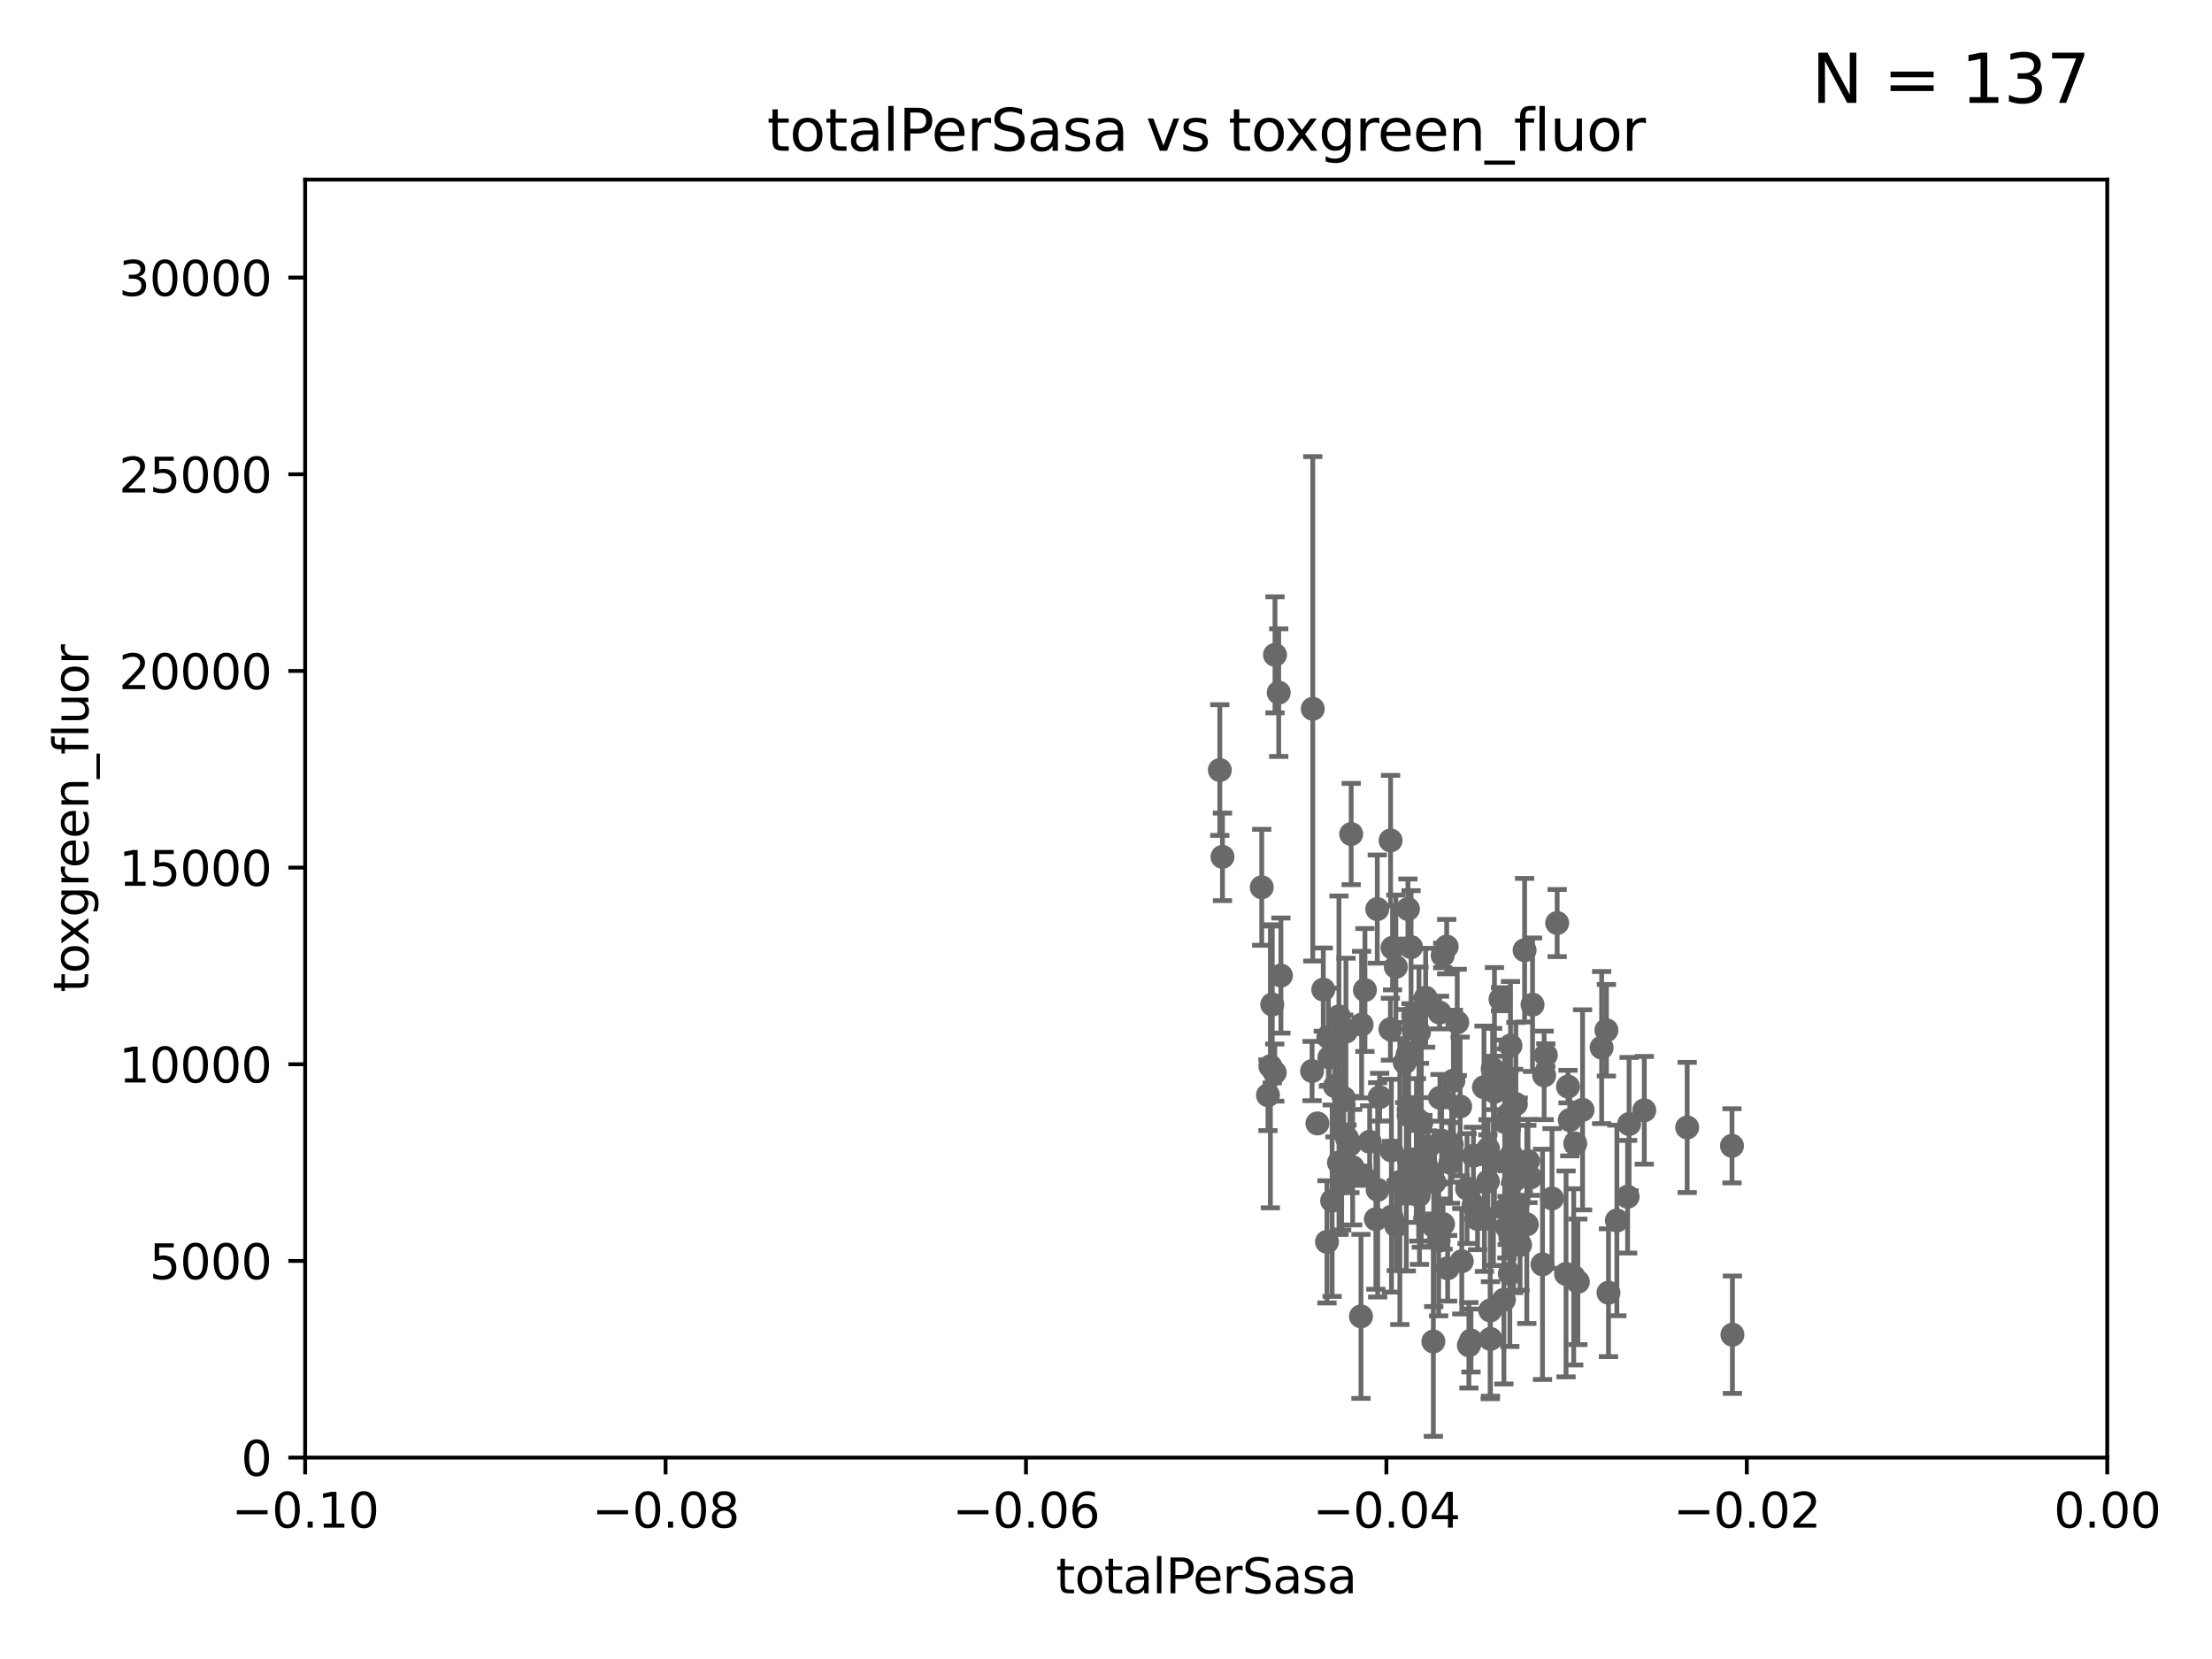 <?xml version="1.0" encoding="utf-8" standalone="no"?>
<!DOCTYPE svg PUBLIC "-//W3C//DTD SVG 1.1//EN"
  "http://www.w3.org/Graphics/SVG/1.1/DTD/svg11.dtd">
<svg xmlns:xlink="http://www.w3.org/1999/xlink" width="460.8pt" height="345.6pt" viewBox="0 0 460.8 345.6" xmlns="http://www.w3.org/2000/svg" version="1.1">
 <defs>
  <style type="text/css">*{stroke-linejoin: round; stroke-linecap: butt}</style>
 </defs>
 <g id="figure_1">
  <g id="patch_1">
   <path d="M 0 345.6 
L 460.8 345.6 
L 460.8 0 
L 0 0 
z
" style="fill: #ffffff"/>
  </g>
  <g id="axes_1">
   <g id="patch_2">
    <path d="M 63.571 303.64 
L 438.975 303.64 
L 438.975 37.411 
L 63.571 37.411 
z
" style="fill: #ffffff"/>
   </g>
   <g id="PathCollection_1">
    <defs>
     <path id="mb85d5d4fc0" d="M 0 1.118 
C 0.297 1.118 0.581 1 0.791 0.791 
C 1 0.581 1.118 0.297 1.118 0 
C 1.118 -0.297 1 -0.581 0.791 -0.791 
C 0.581 -1 0.297 -1.118 0 -1.118 
C -0.297 -1.118 -0.581 -1 -0.791 -0.791 
C -1 -0.581 -1.118 -0.297 -1.118 0 
C -1.118 0.297 -1 0.581 -0.791 0.791 
C -0.581 1 -0.297 1.118 0 1.118 
z
" style="stroke: #696969"/>
    </defs>
    <g clip-path="url(#p6c54b9231a)">
     <use xlink:href="#mb85d5d4fc0" x="254.109" y="160.419" style="fill: #696969; stroke: #696969"/>
     <use xlink:href="#mb85d5d4fc0" x="265.038" y="209.258" style="fill: #696969; stroke: #696969"/>
     <use xlink:href="#mb85d5d4fc0" x="275.663" y="206.15" style="fill: #696969; stroke: #696969"/>
     <use xlink:href="#mb85d5d4fc0" x="274.443" y="234.031" style="fill: #696969; stroke: #696969"/>
     <use xlink:href="#mb85d5d4fc0" x="264.141" y="228.15" style="fill: #696969; stroke: #696969"/>
     <use xlink:href="#mb85d5d4fc0" x="266.381" y="144.291" style="fill: #696969; stroke: #696969"/>
     <use xlink:href="#mb85d5d4fc0" x="254.663" y="178.498" style="fill: #696969; stroke: #696969"/>
     <use xlink:href="#mb85d5d4fc0" x="265.553" y="223.438" style="fill: #696969; stroke: #696969"/>
     <use xlink:href="#mb85d5d4fc0" x="278.096" y="226.265" style="fill: #696969; stroke: #696969"/>
     <use xlink:href="#mb85d5d4fc0" x="265.605" y="136.417" style="fill: #696969; stroke: #696969"/>
     <use xlink:href="#mb85d5d4fc0" x="276.94" y="220.301" style="fill: #696969; stroke: #696969"/>
     <use xlink:href="#mb85d5d4fc0" x="266.84" y="203.226" style="fill: #696969; stroke: #696969"/>
     <use xlink:href="#mb85d5d4fc0" x="278.935" y="242.194" style="fill: #696969; stroke: #696969"/>
     <use xlink:href="#mb85d5d4fc0" x="273.328" y="223.115" style="fill: #696969; stroke: #696969"/>
     <use xlink:href="#mb85d5d4fc0" x="276.437" y="258.704" style="fill: #696969; stroke: #696969"/>
     <use xlink:href="#mb85d5d4fc0" x="262.842" y="184.838" style="fill: #696969; stroke: #696969"/>
     <use xlink:href="#mb85d5d4fc0" x="278.926" y="211.742" style="fill: #696969; stroke: #696969"/>
     <use xlink:href="#mb85d5d4fc0" x="281.477" y="173.744" style="fill: #696969; stroke: #696969"/>
     <use xlink:href="#mb85d5d4fc0" x="293.434" y="232.342" style="fill: #696969; stroke: #696969"/>
     <use xlink:href="#mb85d5d4fc0" x="279.49" y="246.567" style="fill: #696969; stroke: #696969"/>
     <use xlink:href="#mb85d5d4fc0" x="277.51" y="250.128" style="fill: #696969; stroke: #696969"/>
     <use xlink:href="#mb85d5d4fc0" x="301.371" y="197.195" style="fill: #696969; stroke: #696969"/>
     <use xlink:href="#mb85d5d4fc0" x="292.958" y="247.909" style="fill: #696969; stroke: #696969"/>
     <use xlink:href="#mb85d5d4fc0" x="273.475" y="147.654" style="fill: #696969; stroke: #696969"/>
     <use xlink:href="#mb85d5d4fc0" x="279.934" y="228.747" style="fill: #696969; stroke: #696969"/>
     <use xlink:href="#mb85d5d4fc0" x="284.34" y="206.238" style="fill: #696969; stroke: #696969"/>
     <use xlink:href="#mb85d5d4fc0" x="287.404" y="228.56" style="fill: #696969; stroke: #696969"/>
     <use xlink:href="#mb85d5d4fc0" x="293.947" y="197.309" style="fill: #696969; stroke: #696969"/>
     <use xlink:href="#mb85d5d4fc0" x="295.041" y="245.053" style="fill: #696969; stroke: #696969"/>
     <use xlink:href="#mb85d5d4fc0" x="286.912" y="189.379" style="fill: #696969; stroke: #696969"/>
     <use xlink:href="#mb85d5d4fc0" x="289.855" y="239.663" style="fill: #696969; stroke: #696969"/>
     <use xlink:href="#mb85d5d4fc0" x="280.386" y="214.896" style="fill: #696969; stroke: #696969"/>
     <use xlink:href="#mb85d5d4fc0" x="289.875" y="253.461" style="fill: #696969; stroke: #696969"/>
     <use xlink:href="#mb85d5d4fc0" x="298.833" y="246.288" style="fill: #696969; stroke: #696969"/>
     <use xlink:href="#mb85d5d4fc0" x="264.644" y="222.126" style="fill: #696969; stroke: #696969"/>
     <use xlink:href="#mb85d5d4fc0" x="296.99" y="207.853" style="fill: #696969; stroke: #696969"/>
     <use xlink:href="#mb85d5d4fc0" x="306.94" y="240.767" style="fill: #696969; stroke: #696969"/>
     <use xlink:href="#mb85d5d4fc0" x="283.878" y="244.919" style="fill: #696969; stroke: #696969"/>
     <use xlink:href="#mb85d5d4fc0" x="281.211" y="238.434" style="fill: #696969; stroke: #696969"/>
     <use xlink:href="#mb85d5d4fc0" x="283.648" y="213.441" style="fill: #696969; stroke: #696969"/>
     <use xlink:href="#mb85d5d4fc0" x="293.298" y="189.366" style="fill: #696969; stroke: #696969"/>
     <use xlink:href="#mb85d5d4fc0" x="298.593" y="279.459" style="fill: #696969; stroke: #696969"/>
     <use xlink:href="#mb85d5d4fc0" x="300.539" y="199.035" style="fill: #696969; stroke: #696969"/>
     <use xlink:href="#mb85d5d4fc0" x="276.726" y="216.077" style="fill: #696969; stroke: #696969"/>
     <use xlink:href="#mb85d5d4fc0" x="291.613" y="246.225" style="fill: #696969; stroke: #696969"/>
     <use xlink:href="#mb85d5d4fc0" x="310.946" y="222.685" style="fill: #696969; stroke: #696969"/>
     <use xlink:href="#mb85d5d4fc0" x="305.617" y="247.599" style="fill: #696969; stroke: #696969"/>
     <use xlink:href="#mb85d5d4fc0" x="280.609" y="237.115" style="fill: #696969; stroke: #696969"/>
     <use xlink:href="#mb85d5d4fc0" x="297.474" y="238.984" style="fill: #696969; stroke: #696969"/>
     <use xlink:href="#mb85d5d4fc0" x="285.324" y="237.846" style="fill: #696969; stroke: #696969"/>
     <use xlink:href="#mb85d5d4fc0" x="311.323" y="227.445" style="fill: #696969; stroke: #696969"/>
     <use xlink:href="#mb85d5d4fc0" x="293.485" y="241.663" style="fill: #696969; stroke: #696969"/>
     <use xlink:href="#mb85d5d4fc0" x="313.784" y="226.239" style="fill: #696969; stroke: #696969"/>
     <use xlink:href="#mb85d5d4fc0" x="294.393" y="211.589" style="fill: #696969; stroke: #696969"/>
     <use xlink:href="#mb85d5d4fc0" x="286.992" y="247.86" style="fill: #696969; stroke: #696969"/>
     <use xlink:href="#mb85d5d4fc0" x="299.701" y="258.467" style="fill: #696969; stroke: #696969"/>
     <use xlink:href="#mb85d5d4fc0" x="300.319" y="237.623" style="fill: #696969; stroke: #696969"/>
     <use xlink:href="#mb85d5d4fc0" x="309.139" y="226.489" style="fill: #696969; stroke: #696969"/>
     <use xlink:href="#mb85d5d4fc0" x="318.304" y="241.87" style="fill: #696969; stroke: #696969"/>
     <use xlink:href="#mb85d5d4fc0" x="302.148" y="242.258" style="fill: #696969; stroke: #696969"/>
     <use xlink:href="#mb85d5d4fc0" x="289.648" y="214.4" style="fill: #696969; stroke: #696969"/>
     <use xlink:href="#mb85d5d4fc0" x="311.103" y="241.831" style="fill: #696969; stroke: #696969"/>
     <use xlink:href="#mb85d5d4fc0" x="309.953" y="246.121" style="fill: #696969; stroke: #696969"/>
     <use xlink:href="#mb85d5d4fc0" x="310.444" y="272.991" style="fill: #696969; stroke: #696969"/>
     <use xlink:href="#mb85d5d4fc0" x="295.705" y="242.453" style="fill: #696969; stroke: #696969"/>
     <use xlink:href="#mb85d5d4fc0" x="298.677" y="255.427" style="fill: #696969; stroke: #696969"/>
     <use xlink:href="#mb85d5d4fc0" x="306.434" y="279.253" style="fill: #696969; stroke: #696969"/>
     <use xlink:href="#mb85d5d4fc0" x="319.256" y="209.299" style="fill: #696969; stroke: #696969"/>
     <use xlink:href="#mb85d5d4fc0" x="309.23" y="253.643" style="fill: #696969; stroke: #696969"/>
     <use xlink:href="#mb85d5d4fc0" x="313.293" y="270.773" style="fill: #696969; stroke: #696969"/>
     <use xlink:href="#mb85d5d4fc0" x="290.783" y="201.423" style="fill: #696969; stroke: #696969"/>
     <use xlink:href="#mb85d5d4fc0" x="293.214" y="219.713" style="fill: #696969; stroke: #696969"/>
     <use xlink:href="#mb85d5d4fc0" x="304.178" y="230.5" style="fill: #696969; stroke: #696969"/>
     <use xlink:href="#mb85d5d4fc0" x="290.093" y="197.444" style="fill: #696969; stroke: #696969"/>
     <use xlink:href="#mb85d5d4fc0" x="295.537" y="249.04" style="fill: #696969; stroke: #696969"/>
     <use xlink:href="#mb85d5d4fc0" x="314.645" y="257.736" style="fill: #696969; stroke: #696969"/>
     <use xlink:href="#mb85d5d4fc0" x="301.572" y="264.206" style="fill: #696969; stroke: #696969"/>
     <use xlink:href="#mb85d5d4fc0" x="295.072" y="233.093" style="fill: #696969; stroke: #696969"/>
     <use xlink:href="#mb85d5d4fc0" x="299.887" y="210.934" style="fill: #696969; stroke: #696969"/>
     <use xlink:href="#mb85d5d4fc0" x="296.087" y="233.849" style="fill: #696969; stroke: #696969"/>
     <use xlink:href="#mb85d5d4fc0" x="309.992" y="239.339" style="fill: #696969; stroke: #696969"/>
     <use xlink:href="#mb85d5d4fc0" x="289.685" y="175.082" style="fill: #696969; stroke: #696969"/>
     <use xlink:href="#mb85d5d4fc0" x="295.596" y="215.052" style="fill: #696969; stroke: #696969"/>
     <use xlink:href="#mb85d5d4fc0" x="315.779" y="230.002" style="fill: #696969; stroke: #696969"/>
     <use xlink:href="#mb85d5d4fc0" x="310.495" y="278.924" style="fill: #696969; stroke: #696969"/>
     <use xlink:href="#mb85d5d4fc0" x="286.618" y="253.977" style="fill: #696969; stroke: #696969"/>
     <use xlink:href="#mb85d5d4fc0" x="283.515" y="274.224" style="fill: #696969; stroke: #696969"/>
     <use xlink:href="#mb85d5d4fc0" x="302.775" y="225.105" style="fill: #696969; stroke: #696969"/>
     <use xlink:href="#mb85d5d4fc0" x="313.921" y="255.638" style="fill: #696969; stroke: #696969"/>
     <use xlink:href="#mb85d5d4fc0" x="304.516" y="262.744" style="fill: #696969; stroke: #696969"/>
     <use xlink:href="#mb85d5d4fc0" x="302.419" y="238.411" style="fill: #696969; stroke: #696969"/>
     <use xlink:href="#mb85d5d4fc0" x="307.806" y="253.923" style="fill: #696969; stroke: #696969"/>
     <use xlink:href="#mb85d5d4fc0" x="328.154" y="238.219" style="fill: #696969; stroke: #696969"/>
     <use xlink:href="#mb85d5d4fc0" x="296.41" y="243.034" style="fill: #696969; stroke: #696969"/>
     <use xlink:href="#mb85d5d4fc0" x="317.604" y="197.947" style="fill: #696969; stroke: #696969"/>
     <use xlink:href="#mb85d5d4fc0" x="290.859" y="255.342" style="fill: #696969; stroke: #696969"/>
     <use xlink:href="#mb85d5d4fc0" x="321.677" y="224.019" style="fill: #696969; stroke: #696969"/>
     <use xlink:href="#mb85d5d4fc0" x="313.449" y="233.721" style="fill: #696969; stroke: #696969"/>
     <use xlink:href="#mb85d5d4fc0" x="318.061" y="255.067" style="fill: #696969; stroke: #696969"/>
     <use xlink:href="#mb85d5d4fc0" x="313.979" y="251.575" style="fill: #696969; stroke: #696969"/>
     <use xlink:href="#mb85d5d4fc0" x="314.851" y="240.679" style="fill: #696969; stroke: #696969"/>
     <use xlink:href="#mb85d5d4fc0" x="299.972" y="228.69" style="fill: #696969; stroke: #696969"/>
     <use xlink:href="#mb85d5d4fc0" x="300.609" y="255.002" style="fill: #696969; stroke: #696969"/>
     <use xlink:href="#mb85d5d4fc0" x="303.57" y="212.986" style="fill: #696969; stroke: #696969"/>
     <use xlink:href="#mb85d5d4fc0" x="318.809" y="245.303" style="fill: #696969; stroke: #696969"/>
     <use xlink:href="#mb85d5d4fc0" x="314.663" y="217.813" style="fill: #696969; stroke: #696969"/>
     <use xlink:href="#mb85d5d4fc0" x="316.143" y="250.946" style="fill: #696969; stroke: #696969"/>
     <use xlink:href="#mb85d5d4fc0" x="312.589" y="208.156" style="fill: #696969; stroke: #696969"/>
     <use xlink:href="#mb85d5d4fc0" x="316.265" y="243.625" style="fill: #696969; stroke: #696969"/>
     <use xlink:href="#mb85d5d4fc0" x="316.66" y="259.337" style="fill: #696969; stroke: #696969"/>
     <use xlink:href="#mb85d5d4fc0" x="292.642" y="221.347" style="fill: #696969; stroke: #696969"/>
     <use xlink:href="#mb85d5d4fc0" x="314.361" y="232.016" style="fill: #696969; stroke: #696969"/>
     <use xlink:href="#mb85d5d4fc0" x="326.233" y="265.382" style="fill: #696969; stroke: #696969"/>
     <use xlink:href="#mb85d5d4fc0" x="324.386" y="192.287" style="fill: #696969; stroke: #696969"/>
     <use xlink:href="#mb85d5d4fc0" x="336.825" y="254.246" style="fill: #696969; stroke: #696969"/>
     <use xlink:href="#mb85d5d4fc0" x="321.334" y="263.39" style="fill: #696969; stroke: #696969"/>
     <use xlink:href="#mb85d5d4fc0" x="315.309" y="246.017" style="fill: #696969; stroke: #696969"/>
     <use xlink:href="#mb85d5d4fc0" x="314.52" y="265.332" style="fill: #696969; stroke: #696969"/>
     <use xlink:href="#mb85d5d4fc0" x="322.02" y="219.805" style="fill: #696969; stroke: #696969"/>
     <use xlink:href="#mb85d5d4fc0" x="281.781" y="243.156" style="fill: #696969; stroke: #696969"/>
     <use xlink:href="#mb85d5d4fc0" x="327.834" y="265.996" style="fill: #696969; stroke: #696969"/>
     <use xlink:href="#mb85d5d4fc0" x="323.31" y="249.661" style="fill: #696969; stroke: #696969"/>
     <use xlink:href="#mb85d5d4fc0" x="329.677" y="231.199" style="fill: #696969; stroke: #696969"/>
     <use xlink:href="#mb85d5d4fc0" x="335.077" y="269.298" style="fill: #696969; stroke: #696969"/>
     <use xlink:href="#mb85d5d4fc0" x="327.008" y="233.332" style="fill: #696969; stroke: #696969"/>
     <use xlink:href="#mb85d5d4fc0" x="328.699" y="267.028" style="fill: #696969; stroke: #696969"/>
     <use xlink:href="#mb85d5d4fc0" x="339.369" y="234.159" style="fill: #696969; stroke: #696969"/>
     <use xlink:href="#mb85d5d4fc0" x="334.647" y="214.615" style="fill: #696969; stroke: #696969"/>
     <use xlink:href="#mb85d5d4fc0" x="342.534" y="231.296" style="fill: #696969; stroke: #696969"/>
     <use xlink:href="#mb85d5d4fc0" x="339.061" y="249.3" style="fill: #696969; stroke: #696969"/>
     <use xlink:href="#mb85d5d4fc0" x="326.645" y="226.358" style="fill: #696969; stroke: #696969"/>
     <use xlink:href="#mb85d5d4fc0" x="333.651" y="218.224" style="fill: #696969; stroke: #696969"/>
     <use xlink:href="#mb85d5d4fc0" x="351.471" y="234.87" style="fill: #696969; stroke: #696969"/>
     <use xlink:href="#mb85d5d4fc0" x="305.997" y="280.247" style="fill: #696969; stroke: #696969"/>
     <use xlink:href="#mb85d5d4fc0" x="360.896" y="278.044" style="fill: #696969; stroke: #696969"/>
     <use xlink:href="#mb85d5d4fc0" x="306.971" y="251.032" style="fill: #696969; stroke: #696969"/>
     <use xlink:href="#mb85d5d4fc0" x="360.804" y="238.694" style="fill: #696969; stroke: #696969"/>
    </g>
   </g>
   <g id="matplotlib.axis_1">
    <g id="xtick_1">
     <g id="line2d_1">
      <defs>
       <path id="m3b463e605a" d="M 0 0 
L 0 3.5 
" style="stroke: #000000; stroke-width: 0.8"/>
      </defs>
      <g>
       <use xlink:href="#m3b463e605a" x="63.571" y="303.64" style="stroke: #000000; stroke-width: 0.8"/>
      </g>
     </g>
     <g id="text_1">
      <!-- −0.10 -->
      <g transform="translate(48.249 318.238)scale(0.1 -0.1)">
       <defs>
        <path id="DejaVuSans-2212" d="M 678 2272 
L 4684 2272 
L 4684 1741 
L 678 1741 
L 678 2272 
z
" transform="scale(0.016)"/>
        <path id="DejaVuSans-30" d="M 2034 4250 
Q 1547 4250 1301 3770 
Q 1056 3291 1056 2328 
Q 1056 1369 1301 889 
Q 1547 409 2034 409 
Q 2525 409 2770 889 
Q 3016 1369 3016 2328 
Q 3016 3291 2770 3770 
Q 2525 4250 2034 4250 
z
M 2034 4750 
Q 2819 4750 3233 4129 
Q 3647 3509 3647 2328 
Q 3647 1150 3233 529 
Q 2819 -91 2034 -91 
Q 1250 -91 836 529 
Q 422 1150 422 2328 
Q 422 3509 836 4129 
Q 1250 4750 2034 4750 
z
" transform="scale(0.016)"/>
        <path id="DejaVuSans-2e" d="M 684 794 
L 1344 794 
L 1344 0 
L 684 0 
L 684 794 
z
" transform="scale(0.016)"/>
        <path id="DejaVuSans-31" d="M 794 531 
L 1825 531 
L 1825 4091 
L 703 3866 
L 703 4441 
L 1819 4666 
L 2450 4666 
L 2450 531 
L 3481 531 
L 3481 0 
L 794 0 
L 794 531 
z
" transform="scale(0.016)"/>
       </defs>
       <use xlink:href="#DejaVuSans-2212"/>
       <use xlink:href="#DejaVuSans-30" x="83.789"/>
       <use xlink:href="#DejaVuSans-2e" x="147.412"/>
       <use xlink:href="#DejaVuSans-31" x="179.199"/>
       <use xlink:href="#DejaVuSans-30" x="242.822"/>
      </g>
     </g>
    </g>
    <g id="xtick_2">
     <g id="line2d_2">
      <g>
       <use xlink:href="#m3b463e605a" x="138.652" y="303.64" style="stroke: #000000; stroke-width: 0.8"/>
      </g>
     </g>
     <g id="text_2">
      <!-- −0.08 -->
      <g transform="translate(123.329 318.238)scale(0.1 -0.1)">
       <defs>
        <path id="DejaVuSans-38" d="M 2034 2216 
Q 1584 2216 1326 1975 
Q 1069 1734 1069 1313 
Q 1069 891 1326 650 
Q 1584 409 2034 409 
Q 2484 409 2743 651 
Q 3003 894 3003 1313 
Q 3003 1734 2745 1975 
Q 2488 2216 2034 2216 
z
M 1403 2484 
Q 997 2584 770 2862 
Q 544 3141 544 3541 
Q 544 4100 942 4425 
Q 1341 4750 2034 4750 
Q 2731 4750 3128 4425 
Q 3525 4100 3525 3541 
Q 3525 3141 3298 2862 
Q 3072 2584 2669 2484 
Q 3125 2378 3379 2068 
Q 3634 1759 3634 1313 
Q 3634 634 3220 271 
Q 2806 -91 2034 -91 
Q 1263 -91 848 271 
Q 434 634 434 1313 
Q 434 1759 690 2068 
Q 947 2378 1403 2484 
z
M 1172 3481 
Q 1172 3119 1398 2916 
Q 1625 2713 2034 2713 
Q 2441 2713 2670 2916 
Q 2900 3119 2900 3481 
Q 2900 3844 2670 4047 
Q 2441 4250 2034 4250 
Q 1625 4250 1398 4047 
Q 1172 3844 1172 3481 
z
" transform="scale(0.016)"/>
       </defs>
       <use xlink:href="#DejaVuSans-2212"/>
       <use xlink:href="#DejaVuSans-30" x="83.789"/>
       <use xlink:href="#DejaVuSans-2e" x="147.412"/>
       <use xlink:href="#DejaVuSans-30" x="179.199"/>
       <use xlink:href="#DejaVuSans-38" x="242.822"/>
      </g>
     </g>
    </g>
    <g id="xtick_3">
     <g id="line2d_3">
      <g>
       <use xlink:href="#m3b463e605a" x="213.733" y="303.64" style="stroke: #000000; stroke-width: 0.8"/>
      </g>
     </g>
     <g id="text_3">
      <!-- −0.06 -->
      <g transform="translate(198.41 318.238)scale(0.1 -0.1)">
       <defs>
        <path id="DejaVuSans-36" d="M 2113 2584 
Q 1688 2584 1439 2293 
Q 1191 2003 1191 1497 
Q 1191 994 1439 701 
Q 1688 409 2113 409 
Q 2538 409 2786 701 
Q 3034 994 3034 1497 
Q 3034 2003 2786 2293 
Q 2538 2584 2113 2584 
z
M 3366 4563 
L 3366 3988 
Q 3128 4100 2886 4159 
Q 2644 4219 2406 4219 
Q 1781 4219 1451 3797 
Q 1122 3375 1075 2522 
Q 1259 2794 1537 2939 
Q 1816 3084 2150 3084 
Q 2853 3084 3261 2657 
Q 3669 2231 3669 1497 
Q 3669 778 3244 343 
Q 2819 -91 2113 -91 
Q 1303 -91 875 529 
Q 447 1150 447 2328 
Q 447 3434 972 4092 
Q 1497 4750 2381 4750 
Q 2619 4750 2861 4703 
Q 3103 4656 3366 4563 
z
" transform="scale(0.016)"/>
       </defs>
       <use xlink:href="#DejaVuSans-2212"/>
       <use xlink:href="#DejaVuSans-30" x="83.789"/>
       <use xlink:href="#DejaVuSans-2e" x="147.412"/>
       <use xlink:href="#DejaVuSans-30" x="179.199"/>
       <use xlink:href="#DejaVuSans-36" x="242.822"/>
      </g>
     </g>
    </g>
    <g id="xtick_4">
     <g id="line2d_4">
      <g>
       <use xlink:href="#m3b463e605a" x="288.813" y="303.64" style="stroke: #000000; stroke-width: 0.8"/>
      </g>
     </g>
     <g id="text_4">
      <!-- −0.04 -->
      <g transform="translate(273.491 318.238)scale(0.1 -0.1)">
       <defs>
        <path id="DejaVuSans-34" d="M 2419 4116 
L 825 1625 
L 2419 1625 
L 2419 4116 
z
M 2253 4666 
L 3047 4666 
L 3047 1625 
L 3713 1625 
L 3713 1100 
L 3047 1100 
L 3047 0 
L 2419 0 
L 2419 1100 
L 313 1100 
L 313 1709 
L 2253 4666 
z
" transform="scale(0.016)"/>
       </defs>
       <use xlink:href="#DejaVuSans-2212"/>
       <use xlink:href="#DejaVuSans-30" x="83.789"/>
       <use xlink:href="#DejaVuSans-2e" x="147.412"/>
       <use xlink:href="#DejaVuSans-30" x="179.199"/>
       <use xlink:href="#DejaVuSans-34" x="242.822"/>
      </g>
     </g>
    </g>
    <g id="xtick_5">
     <g id="line2d_5">
      <g>
       <use xlink:href="#m3b463e605a" x="363.894" y="303.64" style="stroke: #000000; stroke-width: 0.8"/>
      </g>
     </g>
     <g id="text_5">
      <!-- −0.02 -->
      <g transform="translate(348.572 318.238)scale(0.1 -0.1)">
       <defs>
        <path id="DejaVuSans-32" d="M 1228 531 
L 3431 531 
L 3431 0 
L 469 0 
L 469 531 
Q 828 903 1448 1529 
Q 2069 2156 2228 2338 
Q 2531 2678 2651 2914 
Q 2772 3150 2772 3378 
Q 2772 3750 2511 3984 
Q 2250 4219 1831 4219 
Q 1534 4219 1204 4116 
Q 875 4013 500 3803 
L 500 4441 
Q 881 4594 1212 4672 
Q 1544 4750 1819 4750 
Q 2544 4750 2975 4387 
Q 3406 4025 3406 3419 
Q 3406 3131 3298 2873 
Q 3191 2616 2906 2266 
Q 2828 2175 2409 1742 
Q 1991 1309 1228 531 
z
" transform="scale(0.016)"/>
       </defs>
       <use xlink:href="#DejaVuSans-2212"/>
       <use xlink:href="#DejaVuSans-30" x="83.789"/>
       <use xlink:href="#DejaVuSans-2e" x="147.412"/>
       <use xlink:href="#DejaVuSans-30" x="179.199"/>
       <use xlink:href="#DejaVuSans-32" x="242.822"/>
      </g>
     </g>
    </g>
    <g id="xtick_6">
     <g id="line2d_6">
      <g>
       <use xlink:href="#m3b463e605a" x="438.975" y="303.64" style="stroke: #000000; stroke-width: 0.8"/>
      </g>
     </g>
     <g id="text_6">
      <!-- 0.00 -->
      <g transform="translate(427.842 318.238)scale(0.1 -0.1)">
       <use xlink:href="#DejaVuSans-30"/>
       <use xlink:href="#DejaVuSans-2e" x="63.623"/>
       <use xlink:href="#DejaVuSans-30" x="95.41"/>
       <use xlink:href="#DejaVuSans-30" x="159.033"/>
      </g>
     </g>
    </g>
    <g id="text_7">
     <!-- totalPerSasa -->
     <g transform="translate(219.968 331.917)scale(0.1 -0.1)">
      <defs>
       <path id="DejaVuSans-74" d="M 1172 4494 
L 1172 3500 
L 2356 3500 
L 2356 3053 
L 1172 3053 
L 1172 1153 
Q 1172 725 1289 603 
Q 1406 481 1766 481 
L 2356 481 
L 2356 0 
L 1766 0 
Q 1100 0 847 248 
Q 594 497 594 1153 
L 594 3053 
L 172 3053 
L 172 3500 
L 594 3500 
L 594 4494 
L 1172 4494 
z
" transform="scale(0.016)"/>
       <path id="DejaVuSans-6f" d="M 1959 3097 
Q 1497 3097 1228 2736 
Q 959 2375 959 1747 
Q 959 1119 1226 758 
Q 1494 397 1959 397 
Q 2419 397 2687 759 
Q 2956 1122 2956 1747 
Q 2956 2369 2687 2733 
Q 2419 3097 1959 3097 
z
M 1959 3584 
Q 2709 3584 3137 3096 
Q 3566 2609 3566 1747 
Q 3566 888 3137 398 
Q 2709 -91 1959 -91 
Q 1206 -91 779 398 
Q 353 888 353 1747 
Q 353 2609 779 3096 
Q 1206 3584 1959 3584 
z
" transform="scale(0.016)"/>
       <path id="DejaVuSans-61" d="M 2194 1759 
Q 1497 1759 1228 1600 
Q 959 1441 959 1056 
Q 959 750 1161 570 
Q 1363 391 1709 391 
Q 2188 391 2477 730 
Q 2766 1069 2766 1631 
L 2766 1759 
L 2194 1759 
z
M 3341 1997 
L 3341 0 
L 2766 0 
L 2766 531 
Q 2569 213 2275 61 
Q 1981 -91 1556 -91 
Q 1019 -91 701 211 
Q 384 513 384 1019 
Q 384 1609 779 1909 
Q 1175 2209 1959 2209 
L 2766 2209 
L 2766 2266 
Q 2766 2663 2505 2880 
Q 2244 3097 1772 3097 
Q 1472 3097 1187 3025 
Q 903 2953 641 2809 
L 641 3341 
Q 956 3463 1253 3523 
Q 1550 3584 1831 3584 
Q 2591 3584 2966 3190 
Q 3341 2797 3341 1997 
z
" transform="scale(0.016)"/>
       <path id="DejaVuSans-6c" d="M 603 4863 
L 1178 4863 
L 1178 0 
L 603 0 
L 603 4863 
z
" transform="scale(0.016)"/>
       <path id="DejaVuSans-50" d="M 1259 4147 
L 1259 2394 
L 2053 2394 
Q 2494 2394 2734 2622 
Q 2975 2850 2975 3272 
Q 2975 3691 2734 3919 
Q 2494 4147 2053 4147 
L 1259 4147 
z
M 628 4666 
L 2053 4666 
Q 2838 4666 3239 4311 
Q 3641 3956 3641 3272 
Q 3641 2581 3239 2228 
Q 2838 1875 2053 1875 
L 1259 1875 
L 1259 0 
L 628 0 
L 628 4666 
z
" transform="scale(0.016)"/>
       <path id="DejaVuSans-65" d="M 3597 1894 
L 3597 1613 
L 953 1613 
Q 991 1019 1311 708 
Q 1631 397 2203 397 
Q 2534 397 2845 478 
Q 3156 559 3463 722 
L 3463 178 
Q 3153 47 2828 -22 
Q 2503 -91 2169 -91 
Q 1331 -91 842 396 
Q 353 884 353 1716 
Q 353 2575 817 3079 
Q 1281 3584 2069 3584 
Q 2775 3584 3186 3129 
Q 3597 2675 3597 1894 
z
M 3022 2063 
Q 3016 2534 2758 2815 
Q 2500 3097 2075 3097 
Q 1594 3097 1305 2825 
Q 1016 2553 972 2059 
L 3022 2063 
z
" transform="scale(0.016)"/>
       <path id="DejaVuSans-72" d="M 2631 2963 
Q 2534 3019 2420 3045 
Q 2306 3072 2169 3072 
Q 1681 3072 1420 2755 
Q 1159 2438 1159 1844 
L 1159 0 
L 581 0 
L 581 3500 
L 1159 3500 
L 1159 2956 
Q 1341 3275 1631 3429 
Q 1922 3584 2338 3584 
Q 2397 3584 2469 3576 
Q 2541 3569 2628 3553 
L 2631 2963 
z
" transform="scale(0.016)"/>
       <path id="DejaVuSans-53" d="M 3425 4513 
L 3425 3897 
Q 3066 4069 2747 4153 
Q 2428 4238 2131 4238 
Q 1616 4238 1336 4038 
Q 1056 3838 1056 3469 
Q 1056 3159 1242 3001 
Q 1428 2844 1947 2747 
L 2328 2669 
Q 3034 2534 3370 2195 
Q 3706 1856 3706 1288 
Q 3706 609 3251 259 
Q 2797 -91 1919 -91 
Q 1588 -91 1214 -16 
Q 841 59 441 206 
L 441 856 
Q 825 641 1194 531 
Q 1563 422 1919 422 
Q 2459 422 2753 634 
Q 3047 847 3047 1241 
Q 3047 1584 2836 1778 
Q 2625 1972 2144 2069 
L 1759 2144 
Q 1053 2284 737 2584 
Q 422 2884 422 3419 
Q 422 4038 858 4394 
Q 1294 4750 2059 4750 
Q 2388 4750 2728 4690 
Q 3069 4631 3425 4513 
z
" transform="scale(0.016)"/>
       <path id="DejaVuSans-73" d="M 2834 3397 
L 2834 2853 
Q 2591 2978 2328 3040 
Q 2066 3103 1784 3103 
Q 1356 3103 1142 2972 
Q 928 2841 928 2578 
Q 928 2378 1081 2264 
Q 1234 2150 1697 2047 
L 1894 2003 
Q 2506 1872 2764 1633 
Q 3022 1394 3022 966 
Q 3022 478 2636 193 
Q 2250 -91 1575 -91 
Q 1294 -91 989 -36 
Q 684 19 347 128 
L 347 722 
Q 666 556 975 473 
Q 1284 391 1588 391 
Q 1994 391 2212 530 
Q 2431 669 2431 922 
Q 2431 1156 2273 1281 
Q 2116 1406 1581 1522 
L 1381 1569 
Q 847 1681 609 1914 
Q 372 2147 372 2553 
Q 372 3047 722 3315 
Q 1072 3584 1716 3584 
Q 2034 3584 2315 3537 
Q 2597 3491 2834 3397 
z
" transform="scale(0.016)"/>
      </defs>
      <use xlink:href="#DejaVuSans-74"/>
      <use xlink:href="#DejaVuSans-6f" x="39.209"/>
      <use xlink:href="#DejaVuSans-74" x="100.391"/>
      <use xlink:href="#DejaVuSans-61" x="139.6"/>
      <use xlink:href="#DejaVuSans-6c" x="200.879"/>
      <use xlink:href="#DejaVuSans-50" x="228.662"/>
      <use xlink:href="#DejaVuSans-65" x="285.34"/>
      <use xlink:href="#DejaVuSans-72" x="346.863"/>
      <use xlink:href="#DejaVuSans-53" x="387.977"/>
      <use xlink:href="#DejaVuSans-61" x="451.453"/>
      <use xlink:href="#DejaVuSans-73" x="512.732"/>
      <use xlink:href="#DejaVuSans-61" x="564.832"/>
     </g>
    </g>
   </g>
   <g id="matplotlib.axis_2">
    <g id="ytick_1">
     <g id="line2d_7">
      <defs>
       <path id="m149c30f7cd" d="M 0 0 
L -3.5 0 
" style="stroke: #000000; stroke-width: 0.8"/>
      </defs>
      <g>
       <use xlink:href="#m149c30f7cd" x="63.571" y="303.64" style="stroke: #000000; stroke-width: 0.8"/>
      </g>
     </g>
     <g id="text_8">
      <!-- 0 -->
      <g transform="translate(50.209 307.439)scale(0.1 -0.1)">
       <use xlink:href="#DejaVuSans-30"/>
      </g>
     </g>
    </g>
    <g id="ytick_2">
     <g id="line2d_8">
      <g>
       <use xlink:href="#m149c30f7cd" x="63.571" y="262.671" style="stroke: #000000; stroke-width: 0.8"/>
      </g>
     </g>
     <g id="text_9">
      <!-- 5000 -->
      <g transform="translate(31.121 266.471)scale(0.1 -0.1)">
       <defs>
        <path id="DejaVuSans-35" d="M 691 4666 
L 3169 4666 
L 3169 4134 
L 1269 4134 
L 1269 2991 
Q 1406 3038 1543 3061 
Q 1681 3084 1819 3084 
Q 2600 3084 3056 2656 
Q 3513 2228 3513 1497 
Q 3513 744 3044 326 
Q 2575 -91 1722 -91 
Q 1428 -91 1123 -41 
Q 819 9 494 109 
L 494 744 
Q 775 591 1075 516 
Q 1375 441 1709 441 
Q 2250 441 2565 725 
Q 2881 1009 2881 1497 
Q 2881 1984 2565 2268 
Q 2250 2553 1709 2553 
Q 1456 2553 1204 2497 
Q 953 2441 691 2322 
L 691 4666 
z
" transform="scale(0.016)"/>
       </defs>
       <use xlink:href="#DejaVuSans-35"/>
       <use xlink:href="#DejaVuSans-30" x="63.623"/>
       <use xlink:href="#DejaVuSans-30" x="127.246"/>
       <use xlink:href="#DejaVuSans-30" x="190.869"/>
      </g>
     </g>
    </g>
    <g id="ytick_3">
     <g id="line2d_9">
      <g>
       <use xlink:href="#m149c30f7cd" x="63.571" y="221.703" style="stroke: #000000; stroke-width: 0.8"/>
      </g>
     </g>
     <g id="text_10">
      <!-- 10000 -->
      <g transform="translate(24.759 225.502)scale(0.1 -0.1)">
       <use xlink:href="#DejaVuSans-31"/>
       <use xlink:href="#DejaVuSans-30" x="63.623"/>
       <use xlink:href="#DejaVuSans-30" x="127.246"/>
       <use xlink:href="#DejaVuSans-30" x="190.869"/>
       <use xlink:href="#DejaVuSans-30" x="254.492"/>
      </g>
     </g>
    </g>
    <g id="ytick_4">
     <g id="line2d_10">
      <g>
       <use xlink:href="#m149c30f7cd" x="63.571" y="180.734" style="stroke: #000000; stroke-width: 0.8"/>
      </g>
     </g>
     <g id="text_11">
      <!-- 15000 -->
      <g transform="translate(24.759 184.533)scale(0.1 -0.1)">
       <use xlink:href="#DejaVuSans-31"/>
       <use xlink:href="#DejaVuSans-35" x="63.623"/>
       <use xlink:href="#DejaVuSans-30" x="127.246"/>
       <use xlink:href="#DejaVuSans-30" x="190.869"/>
       <use xlink:href="#DejaVuSans-30" x="254.492"/>
      </g>
     </g>
    </g>
    <g id="ytick_5">
     <g id="line2d_11">
      <g>
       <use xlink:href="#m149c30f7cd" x="63.571" y="139.765" style="stroke: #000000; stroke-width: 0.8"/>
      </g>
     </g>
     <g id="text_12">
      <!-- 20000 -->
      <g transform="translate(24.759 143.565)scale(0.1 -0.1)">
       <use xlink:href="#DejaVuSans-32"/>
       <use xlink:href="#DejaVuSans-30" x="63.623"/>
       <use xlink:href="#DejaVuSans-30" x="127.246"/>
       <use xlink:href="#DejaVuSans-30" x="190.869"/>
       <use xlink:href="#DejaVuSans-30" x="254.492"/>
      </g>
     </g>
    </g>
    <g id="ytick_6">
     <g id="line2d_12">
      <g>
       <use xlink:href="#m149c30f7cd" x="63.571" y="98.797" style="stroke: #000000; stroke-width: 0.8"/>
      </g>
     </g>
     <g id="text_13">
      <!-- 25000 -->
      <g transform="translate(24.759 102.596)scale(0.1 -0.1)">
       <use xlink:href="#DejaVuSans-32"/>
       <use xlink:href="#DejaVuSans-35" x="63.623"/>
       <use xlink:href="#DejaVuSans-30" x="127.246"/>
       <use xlink:href="#DejaVuSans-30" x="190.869"/>
       <use xlink:href="#DejaVuSans-30" x="254.492"/>
      </g>
     </g>
    </g>
    <g id="ytick_7">
     <g id="line2d_13">
      <g>
       <use xlink:href="#m149c30f7cd" x="63.571" y="57.828" style="stroke: #000000; stroke-width: 0.8"/>
      </g>
     </g>
     <g id="text_14">
      <!-- 30000 -->
      <g transform="translate(24.759 61.627)scale(0.1 -0.1)">
       <defs>
        <path id="DejaVuSans-33" d="M 2597 2516 
Q 3050 2419 3304 2112 
Q 3559 1806 3559 1356 
Q 3559 666 3084 287 
Q 2609 -91 1734 -91 
Q 1441 -91 1130 -33 
Q 819 25 488 141 
L 488 750 
Q 750 597 1062 519 
Q 1375 441 1716 441 
Q 2309 441 2620 675 
Q 2931 909 2931 1356 
Q 2931 1769 2642 2001 
Q 2353 2234 1838 2234 
L 1294 2234 
L 1294 2753 
L 1863 2753 
Q 2328 2753 2575 2939 
Q 2822 3125 2822 3475 
Q 2822 3834 2567 4026 
Q 2313 4219 1838 4219 
Q 1578 4219 1281 4162 
Q 984 4106 628 3988 
L 628 4550 
Q 988 4650 1302 4700 
Q 1616 4750 1894 4750 
Q 2613 4750 3031 4423 
Q 3450 4097 3450 3541 
Q 3450 3153 3228 2886 
Q 3006 2619 2597 2516 
z
" transform="scale(0.016)"/>
       </defs>
       <use xlink:href="#DejaVuSans-33"/>
       <use xlink:href="#DejaVuSans-30" x="63.623"/>
       <use xlink:href="#DejaVuSans-30" x="127.246"/>
       <use xlink:href="#DejaVuSans-30" x="190.869"/>
       <use xlink:href="#DejaVuSans-30" x="254.492"/>
      </g>
     </g>
    </g>
    <g id="text_15">
     <!-- toxgreen_fluor -->
     <g transform="translate(18.401 206.72)rotate(-90)scale(0.1 -0.1)">
      <defs>
       <path id="DejaVuSans-78" d="M 3513 3500 
L 2247 1797 
L 3578 0 
L 2900 0 
L 1881 1375 
L 863 0 
L 184 0 
L 1544 1831 
L 300 3500 
L 978 3500 
L 1906 2253 
L 2834 3500 
L 3513 3500 
z
" transform="scale(0.016)"/>
       <path id="DejaVuSans-67" d="M 2906 1791 
Q 2906 2416 2648 2759 
Q 2391 3103 1925 3103 
Q 1463 3103 1205 2759 
Q 947 2416 947 1791 
Q 947 1169 1205 825 
Q 1463 481 1925 481 
Q 2391 481 2648 825 
Q 2906 1169 2906 1791 
z
M 3481 434 
Q 3481 -459 3084 -895 
Q 2688 -1331 1869 -1331 
Q 1566 -1331 1297 -1286 
Q 1028 -1241 775 -1147 
L 775 -588 
Q 1028 -725 1275 -790 
Q 1522 -856 1778 -856 
Q 2344 -856 2625 -561 
Q 2906 -266 2906 331 
L 2906 616 
Q 2728 306 2450 153 
Q 2172 0 1784 0 
Q 1141 0 747 490 
Q 353 981 353 1791 
Q 353 2603 747 3093 
Q 1141 3584 1784 3584 
Q 2172 3584 2450 3431 
Q 2728 3278 2906 2969 
L 2906 3500 
L 3481 3500 
L 3481 434 
z
" transform="scale(0.016)"/>
       <path id="DejaVuSans-6e" d="M 3513 2113 
L 3513 0 
L 2938 0 
L 2938 2094 
Q 2938 2591 2744 2837 
Q 2550 3084 2163 3084 
Q 1697 3084 1428 2787 
Q 1159 2491 1159 1978 
L 1159 0 
L 581 0 
L 581 3500 
L 1159 3500 
L 1159 2956 
Q 1366 3272 1645 3428 
Q 1925 3584 2291 3584 
Q 2894 3584 3203 3211 
Q 3513 2838 3513 2113 
z
" transform="scale(0.016)"/>
       <path id="DejaVuSans-5f" d="M 3263 -1063 
L 3263 -1509 
L -63 -1509 
L -63 -1063 
L 3263 -1063 
z
" transform="scale(0.016)"/>
       <path id="DejaVuSans-66" d="M 2375 4863 
L 2375 4384 
L 1825 4384 
Q 1516 4384 1395 4259 
Q 1275 4134 1275 3809 
L 1275 3500 
L 2222 3500 
L 2222 3053 
L 1275 3053 
L 1275 0 
L 697 0 
L 697 3053 
L 147 3053 
L 147 3500 
L 697 3500 
L 697 3744 
Q 697 4328 969 4595 
Q 1241 4863 1831 4863 
L 2375 4863 
z
" transform="scale(0.016)"/>
       <path id="DejaVuSans-75" d="M 544 1381 
L 544 3500 
L 1119 3500 
L 1119 1403 
Q 1119 906 1312 657 
Q 1506 409 1894 409 
Q 2359 409 2629 706 
Q 2900 1003 2900 1516 
L 2900 3500 
L 3475 3500 
L 3475 0 
L 2900 0 
L 2900 538 
Q 2691 219 2414 64 
Q 2138 -91 1772 -91 
Q 1169 -91 856 284 
Q 544 659 544 1381 
z
M 1991 3584 
L 1991 3584 
z
" transform="scale(0.016)"/>
      </defs>
      <use xlink:href="#DejaVuSans-74"/>
      <use xlink:href="#DejaVuSans-6f" x="39.209"/>
      <use xlink:href="#DejaVuSans-78" x="97.266"/>
      <use xlink:href="#DejaVuSans-67" x="156.445"/>
      <use xlink:href="#DejaVuSans-72" x="219.922"/>
      <use xlink:href="#DejaVuSans-65" x="258.785"/>
      <use xlink:href="#DejaVuSans-65" x="320.309"/>
      <use xlink:href="#DejaVuSans-6e" x="381.832"/>
      <use xlink:href="#DejaVuSans-5f" x="445.211"/>
      <use xlink:href="#DejaVuSans-66" x="495.211"/>
      <use xlink:href="#DejaVuSans-6c" x="530.416"/>
      <use xlink:href="#DejaVuSans-75" x="558.199"/>
      <use xlink:href="#DejaVuSans-6f" x="621.578"/>
      <use xlink:href="#DejaVuSans-72" x="682.76"/>
     </g>
    </g>
   </g>
   <g id="LineCollection_1">
    <path d="M 254.109 174.033 
L 254.109 146.805 
" clip-path="url(#p6c54b9231a)" style="fill: none; stroke: #696969"/>
    <path d="M 265.038 225.597 
L 265.038 192.918 
" clip-path="url(#p6c54b9231a)" style="fill: none; stroke: #696969"/>
    <path d="M 275.663 214.819 
L 275.663 197.48 
" clip-path="url(#p6c54b9231a)" style="fill: none; stroke: #696969"/>
    <path d="M 274.443 234.487 
L 274.443 233.575 
" clip-path="url(#p6c54b9231a)" style="fill: none; stroke: #696969"/>
    <path d="M 264.141 235.519 
L 264.141 220.781 
" clip-path="url(#p6c54b9231a)" style="fill: none; stroke: #696969"/>
    <path d="M 266.381 157.582 
L 266.381 130.999 
" clip-path="url(#p6c54b9231a)" style="fill: none; stroke: #696969"/>
    <path d="M 254.663 187.618 
L 254.663 169.378 
" clip-path="url(#p6c54b9231a)" style="fill: none; stroke: #696969"/>
    <path d="M 265.553 229.384 
L 265.553 217.492 
" clip-path="url(#p6c54b9231a)" style="fill: none; stroke: #696969"/>
    <path d="M 278.096 236.84 
L 278.096 215.69 
" clip-path="url(#p6c54b9231a)" style="fill: none; stroke: #696969"/>
    <path d="M 265.605 148.503 
L 265.605 124.331 
" clip-path="url(#p6c54b9231a)" style="fill: none; stroke: #696969"/>
    <path d="M 276.94 226.098 
L 276.94 214.503 
" clip-path="url(#p6c54b9231a)" style="fill: none; stroke: #696969"/>
    <path d="M 266.84 215.214 
L 266.84 191.237 
" clip-path="url(#p6c54b9231a)" style="fill: none; stroke: #696969"/>
    <path d="M 278.935 257.152 
L 278.935 227.236 
" clip-path="url(#p6c54b9231a)" style="fill: none; stroke: #696969"/>
    <path d="M 273.328 229.286 
L 273.328 216.944 
" clip-path="url(#p6c54b9231a)" style="fill: none; stroke: #696969"/>
    <path d="M 276.437 271.431 
L 276.437 245.978 
" clip-path="url(#p6c54b9231a)" style="fill: none; stroke: #696969"/>
    <path d="M 262.842 196.915 
L 262.842 172.761 
" clip-path="url(#p6c54b9231a)" style="fill: none; stroke: #696969"/>
    <path d="M 278.926 236.831 
L 278.926 186.653 
" clip-path="url(#p6c54b9231a)" style="fill: none; stroke: #696969"/>
    <path d="M 281.477 184.293 
L 281.477 163.196 
" clip-path="url(#p6c54b9231a)" style="fill: none; stroke: #696969"/>
    <path d="M 293.434 247.273 
L 293.434 217.411 
" clip-path="url(#p6c54b9231a)" style="fill: none; stroke: #696969"/>
    <path d="M 279.49 256.226 
L 279.49 236.907 
" clip-path="url(#p6c54b9231a)" style="fill: none; stroke: #696969"/>
    <path d="M 277.51 270.07 
L 277.51 230.185 
" clip-path="url(#p6c54b9231a)" style="fill: none; stroke: #696969"/>
    <path d="M 301.371 202.861 
L 301.371 191.529 
" clip-path="url(#p6c54b9231a)" style="fill: none; stroke: #696969"/>
    <path d="M 292.958 264.77 
L 292.958 231.049 
" clip-path="url(#p6c54b9231a)" style="fill: none; stroke: #696969"/>
    <path d="M 273.475 200.195 
L 273.475 95.112 
" clip-path="url(#p6c54b9231a)" style="fill: none; stroke: #696969"/>
    <path d="M 279.934 246.046 
L 279.934 211.448 
" clip-path="url(#p6c54b9231a)" style="fill: none; stroke: #696969"/>
    <path d="M 284.34 219.043 
L 284.34 193.432 
" clip-path="url(#p6c54b9231a)" style="fill: none; stroke: #696969"/>
    <path d="M 287.404 233.535 
L 287.404 223.584 
" clip-path="url(#p6c54b9231a)" style="fill: none; stroke: #696969"/>
    <path d="M 293.947 209.076 
L 293.947 185.542 
" clip-path="url(#p6c54b9231a)" style="fill: none; stroke: #696969"/>
    <path d="M 295.041 254.636 
L 295.041 235.47 
" clip-path="url(#p6c54b9231a)" style="fill: none; stroke: #696969"/>
    <path d="M 286.912 200.648 
L 286.912 178.109 
" clip-path="url(#p6c54b9231a)" style="fill: none; stroke: #696969"/>
    <path d="M 289.855 254.489 
L 289.855 224.836 
" clip-path="url(#p6c54b9231a)" style="fill: none; stroke: #696969"/>
    <path d="M 280.386 230.179 
L 280.386 199.613 
" clip-path="url(#p6c54b9231a)" style="fill: none; stroke: #696969"/>
    <path d="M 289.875 269.166 
L 289.875 237.756 
" clip-path="url(#p6c54b9231a)" style="fill: none; stroke: #696969"/>
    <path d="M 298.833 252.894 
L 298.833 239.682 
" clip-path="url(#p6c54b9231a)" style="fill: none; stroke: #696969"/>
    <path d="M 264.644 251.612 
L 264.644 192.641 
" clip-path="url(#p6c54b9231a)" style="fill: none; stroke: #696969"/>
    <path d="M 296.99 218.15 
L 296.99 197.556 
" clip-path="url(#p6c54b9231a)" style="fill: none; stroke: #696969"/>
    <path d="M 306.94 246.711 
L 306.94 234.822 
" clip-path="url(#p6c54b9231a)" style="fill: none; stroke: #696969"/>
    <path d="M 283.878 246.911 
L 283.878 242.927 
" clip-path="url(#p6c54b9231a)" style="fill: none; stroke: #696969"/>
    <path d="M 281.211 248.455 
L 281.211 228.413 
" clip-path="url(#p6c54b9231a)" style="fill: none; stroke: #696969"/>
    <path d="M 283.648 228.711 
L 283.648 198.171 
" clip-path="url(#p6c54b9231a)" style="fill: none; stroke: #696969"/>
    <path d="M 293.298 195.622 
L 293.298 183.11 
" clip-path="url(#p6c54b9231a)" style="fill: none; stroke: #696969"/>
    <path d="M 298.593 299.221 
L 298.593 259.696 
" clip-path="url(#p6c54b9231a)" style="fill: none; stroke: #696969"/>
    <path d="M 300.539 201.597 
L 300.539 196.473 
" clip-path="url(#p6c54b9231a)" style="fill: none; stroke: #696969"/>
    <path d="M 276.726 226.283 
L 276.726 205.87 
" clip-path="url(#p6c54b9231a)" style="fill: none; stroke: #696969"/>
    <path d="M 291.613 275.922 
L 291.613 216.527 
" clip-path="url(#p6c54b9231a)" style="fill: none; stroke: #696969"/>
    <path d="M 310.946 231.151 
L 310.946 214.22 
" clip-path="url(#p6c54b9231a)" style="fill: none; stroke: #696969"/>
    <path d="M 305.617 259.039 
L 305.617 236.16 
" clip-path="url(#p6c54b9231a)" style="fill: none; stroke: #696969"/>
    <path d="M 280.609 239.875 
L 280.609 234.355 
" clip-path="url(#p6c54b9231a)" style="fill: none; stroke: #696969"/>
    <path d="M 297.474 242.403 
L 297.474 235.565 
" clip-path="url(#p6c54b9231a)" style="fill: none; stroke: #696969"/>
    <path d="M 285.324 245.337 
L 285.324 230.356 
" clip-path="url(#p6c54b9231a)" style="fill: none; stroke: #696969"/>
    <path d="M 311.323 253.336 
L 311.323 201.554 
" clip-path="url(#p6c54b9231a)" style="fill: none; stroke: #696969"/>
    <path d="M 293.485 250.606 
L 293.485 232.719 
" clip-path="url(#p6c54b9231a)" style="fill: none; stroke: #696969"/>
    <path d="M 313.784 233.971 
L 313.784 218.507 
" clip-path="url(#p6c54b9231a)" style="fill: none; stroke: #696969"/>
    <path d="M 294.393 212.992 
L 294.393 210.185 
" clip-path="url(#p6c54b9231a)" style="fill: none; stroke: #696969"/>
    <path d="M 286.992 270.179 
L 286.992 225.542 
" clip-path="url(#p6c54b9231a)" style="fill: none; stroke: #696969"/>
    <path d="M 299.701 274.111 
L 299.701 242.822 
" clip-path="url(#p6c54b9231a)" style="fill: none; stroke: #696969"/>
    <path d="M 300.319 246.639 
L 300.319 228.607 
" clip-path="url(#p6c54b9231a)" style="fill: none; stroke: #696969"/>
    <path d="M 309.139 239.23 
L 309.139 213.748 
" clip-path="url(#p6c54b9231a)" style="fill: none; stroke: #696969"/>
    <path d="M 318.304 250.538 
L 318.304 233.203 
" clip-path="url(#p6c54b9231a)" style="fill: none; stroke: #696969"/>
    <path d="M 302.148 250.659 
L 302.148 233.857 
" clip-path="url(#p6c54b9231a)" style="fill: none; stroke: #696969"/>
    <path d="M 289.648 220.849 
L 289.648 207.95 
" clip-path="url(#p6c54b9231a)" style="fill: none; stroke: #696969"/>
    <path d="M 311.103 263.629 
L 311.103 220.034 
" clip-path="url(#p6c54b9231a)" style="fill: none; stroke: #696969"/>
    <path d="M 309.953 255.839 
L 309.953 236.402 
" clip-path="url(#p6c54b9231a)" style="fill: none; stroke: #696969"/>
    <path d="M 310.444 291.382 
L 310.444 254.601 
" clip-path="url(#p6c54b9231a)" style="fill: none; stroke: #696969"/>
    <path d="M 295.705 263.395 
L 295.705 221.51 
" clip-path="url(#p6c54b9231a)" style="fill: none; stroke: #696969"/>
    <path d="M 298.677 272.178 
L 298.677 238.675 
" clip-path="url(#p6c54b9231a)" style="fill: none; stroke: #696969"/>
    <path d="M 306.434 285.815 
L 306.434 272.69 
" clip-path="url(#p6c54b9231a)" style="fill: none; stroke: #696969"/>
    <path d="M 319.256 223.201 
L 319.256 195.397 
" clip-path="url(#p6c54b9231a)" style="fill: none; stroke: #696969"/>
    <path d="M 309.23 264.864 
L 309.23 242.423 
" clip-path="url(#p6c54b9231a)" style="fill: none; stroke: #696969"/>
    <path d="M 313.293 288.304 
L 313.293 253.242 
" clip-path="url(#p6c54b9231a)" style="fill: none; stroke: #696969"/>
    <path d="M 290.783 216.388 
L 290.783 186.458 
" clip-path="url(#p6c54b9231a)" style="fill: none; stroke: #696969"/>
    <path d="M 293.214 229.122 
L 293.214 210.305 
" clip-path="url(#p6c54b9231a)" style="fill: none; stroke: #696969"/>
    <path d="M 304.178 244.959 
L 304.178 216.04 
" clip-path="url(#p6c54b9231a)" style="fill: none; stroke: #696969"/>
    <path d="M 290.093 206.214 
L 290.093 188.675 
" clip-path="url(#p6c54b9231a)" style="fill: none; stroke: #696969"/>
    <path d="M 295.537 258.538 
L 295.537 239.541 
" clip-path="url(#p6c54b9231a)" style="fill: none; stroke: #696969"/>
    <path d="M 314.645 268.936 
L 314.645 246.537 
" clip-path="url(#p6c54b9231a)" style="fill: none; stroke: #696969"/>
    <path d="M 301.572 271.039 
L 301.572 257.373 
" clip-path="url(#p6c54b9231a)" style="fill: none; stroke: #696969"/>
    <path d="M 295.072 241.488 
L 295.072 224.699 
" clip-path="url(#p6c54b9231a)" style="fill: none; stroke: #696969"/>
    <path d="M 299.887 214.337 
L 299.887 207.532 
" clip-path="url(#p6c54b9231a)" style="fill: none; stroke: #696969"/>
    <path d="M 296.087 259.814 
L 296.087 207.883 
" clip-path="url(#p6c54b9231a)" style="fill: none; stroke: #696969"/>
    <path d="M 309.992 245.428 
L 309.992 233.249 
" clip-path="url(#p6c54b9231a)" style="fill: none; stroke: #696969"/>
    <path d="M 289.685 188.647 
L 289.685 161.516 
" clip-path="url(#p6c54b9231a)" style="fill: none; stroke: #696969"/>
    <path d="M 295.596 228.665 
L 295.596 201.44 
" clip-path="url(#p6c54b9231a)" style="fill: none; stroke: #696969"/>
    <path d="M 315.779 247.011 
L 315.779 212.993 
" clip-path="url(#p6c54b9231a)" style="fill: none; stroke: #696969"/>
    <path d="M 310.495 290.847 
L 310.495 267 
" clip-path="url(#p6c54b9231a)" style="fill: none; stroke: #696969"/>
    <path d="M 286.618 268.569 
L 286.618 239.386 
" clip-path="url(#p6c54b9231a)" style="fill: none; stroke: #696969"/>
    <path d="M 283.515 291.306 
L 283.515 257.142 
" clip-path="url(#p6c54b9231a)" style="fill: none; stroke: #696969"/>
    <path d="M 302.775 239.773 
L 302.775 210.436 
" clip-path="url(#p6c54b9231a)" style="fill: none; stroke: #696969"/>
    <path d="M 313.921 262.047 
L 313.921 249.229 
" clip-path="url(#p6c54b9231a)" style="fill: none; stroke: #696969"/>
    <path d="M 304.516 273.718 
L 304.516 251.77 
" clip-path="url(#p6c54b9231a)" style="fill: none; stroke: #696969"/>
    <path d="M 302.419 246.258 
L 302.419 230.564 
" clip-path="url(#p6c54b9231a)" style="fill: none; stroke: #696969"/>
    <path d="M 307.806 260.327 
L 307.806 247.519 
" clip-path="url(#p6c54b9231a)" style="fill: none; stroke: #696969"/>
    <path d="M 328.154 239.454 
L 328.154 236.985 
" clip-path="url(#p6c54b9231a)" style="fill: none; stroke: #696969"/>
    <path d="M 296.41 253.723 
L 296.41 232.346 
" clip-path="url(#p6c54b9231a)" style="fill: none; stroke: #696969"/>
    <path d="M 317.604 212.909 
L 317.604 182.985 
" clip-path="url(#p6c54b9231a)" style="fill: none; stroke: #696969"/>
    <path d="M 290.859 264.682 
L 290.859 246.003 
" clip-path="url(#p6c54b9231a)" style="fill: none; stroke: #696969"/>
    <path d="M 321.677 233.239 
L 321.677 214.798 
" clip-path="url(#p6c54b9231a)" style="fill: none; stroke: #696969"/>
    <path d="M 313.449 250.781 
L 313.449 216.661 
" clip-path="url(#p6c54b9231a)" style="fill: none; stroke: #696969"/>
    <path d="M 318.061 275.704 
L 318.061 234.43 
" clip-path="url(#p6c54b9231a)" style="fill: none; stroke: #696969"/>
    <path d="M 313.979 259.25 
L 313.979 243.901 
" clip-path="url(#p6c54b9231a)" style="fill: none; stroke: #696969"/>
    <path d="M 314.851 246.078 
L 314.851 235.281 
" clip-path="url(#p6c54b9231a)" style="fill: none; stroke: #696969"/>
    <path d="M 299.972 233.548 
L 299.972 223.832 
" clip-path="url(#p6c54b9231a)" style="fill: none; stroke: #696969"/>
    <path d="M 300.609 260.225 
L 300.609 249.778 
" clip-path="url(#p6c54b9231a)" style="fill: none; stroke: #696969"/>
    <path d="M 303.57 224.054 
L 303.57 201.917 
" clip-path="url(#p6c54b9231a)" style="fill: none; stroke: #696969"/>
    <path d="M 318.809 249.016 
L 318.809 241.589 
" clip-path="url(#p6c54b9231a)" style="fill: none; stroke: #696969"/>
    <path d="M 314.663 231.163 
L 314.663 204.462 
" clip-path="url(#p6c54b9231a)" style="fill: none; stroke: #696969"/>
    <path d="M 316.143 260.957 
L 316.143 240.935 
" clip-path="url(#p6c54b9231a)" style="fill: none; stroke: #696969"/>
    <path d="M 312.589 210.561 
L 312.589 205.752 
" clip-path="url(#p6c54b9231a)" style="fill: none; stroke: #696969"/>
    <path d="M 316.265 258.53 
L 316.265 228.72 
" clip-path="url(#p6c54b9231a)" style="fill: none; stroke: #696969"/>
    <path d="M 316.66 268.768 
L 316.66 249.906 
" clip-path="url(#p6c54b9231a)" style="fill: none; stroke: #696969"/>
    <path d="M 292.642 229.69 
L 292.642 213.003 
" clip-path="url(#p6c54b9231a)" style="fill: none; stroke: #696969"/>
    <path d="M 314.361 240.885 
L 314.361 223.147 
" clip-path="url(#p6c54b9231a)" style="fill: none; stroke: #696969"/>
    <path d="M 326.233 286.826 
L 326.233 243.938 
" clip-path="url(#p6c54b9231a)" style="fill: none; stroke: #696969"/>
    <path d="M 324.386 199.277 
L 324.386 185.298 
" clip-path="url(#p6c54b9231a)" style="fill: none; stroke: #696969"/>
    <path d="M 336.825 274.094 
L 336.825 234.399 
" clip-path="url(#p6c54b9231a)" style="fill: none; stroke: #696969"/>
    <path d="M 321.334 287.372 
L 321.334 239.407 
" clip-path="url(#p6c54b9231a)" style="fill: none; stroke: #696969"/>
    <path d="M 315.309 269.287 
L 315.309 222.747 
" clip-path="url(#p6c54b9231a)" style="fill: none; stroke: #696969"/>
    <path d="M 314.52 280.5 
L 314.52 250.165 
" clip-path="url(#p6c54b9231a)" style="fill: none; stroke: #696969"/>
    <path d="M 322.02 222.17 
L 322.02 217.44 
" clip-path="url(#p6c54b9231a)" style="fill: none; stroke: #696969"/>
    <path d="M 281.781 255.181 
L 281.781 231.13 
" clip-path="url(#p6c54b9231a)" style="fill: none; stroke: #696969"/>
    <path d="M 327.834 284.352 
L 327.834 247.64 
" clip-path="url(#p6c54b9231a)" style="fill: none; stroke: #696969"/>
    <path d="M 323.31 264.224 
L 323.31 235.098 
" clip-path="url(#p6c54b9231a)" style="fill: none; stroke: #696969"/>
    <path d="M 329.677 252.045 
L 329.677 210.353 
" clip-path="url(#p6c54b9231a)" style="fill: none; stroke: #696969"/>
    <path d="M 335.077 282.614 
L 335.077 255.982 
" clip-path="url(#p6c54b9231a)" style="fill: none; stroke: #696969"/>
    <path d="M 327.008 240.787 
L 327.008 225.877 
" clip-path="url(#p6c54b9231a)" style="fill: none; stroke: #696969"/>
    <path d="M 328.699 280.109 
L 328.699 253.947 
" clip-path="url(#p6c54b9231a)" style="fill: none; stroke: #696969"/>
    <path d="M 339.369 248.036 
L 339.369 220.282 
" clip-path="url(#p6c54b9231a)" style="fill: none; stroke: #696969"/>
    <path d="M 334.647 224.151 
L 334.647 205.078 
" clip-path="url(#p6c54b9231a)" style="fill: none; stroke: #696969"/>
    <path d="M 342.534 242.515 
L 342.534 220.077 
" clip-path="url(#p6c54b9231a)" style="fill: none; stroke: #696969"/>
    <path d="M 339.061 261.032 
L 339.061 237.568 
" clip-path="url(#p6c54b9231a)" style="fill: none; stroke: #696969"/>
    <path d="M 326.645 229.754 
L 326.645 222.961 
" clip-path="url(#p6c54b9231a)" style="fill: none; stroke: #696969"/>
    <path d="M 333.651 234.067 
L 333.651 202.382 
" clip-path="url(#p6c54b9231a)" style="fill: none; stroke: #696969"/>
    <path d="M 351.471 248.434 
L 351.471 221.305 
" clip-path="url(#p6c54b9231a)" style="fill: none; stroke: #696969"/>
    <path d="M 305.997 289.149 
L 305.997 271.346 
" clip-path="url(#p6c54b9231a)" style="fill: none; stroke: #696969"/>
    <path d="M 360.896 290.269 
L 360.896 265.82 
" clip-path="url(#p6c54b9231a)" style="fill: none; stroke: #696969"/>
    <path d="M 306.971 253.924 
L 306.971 248.14 
" clip-path="url(#p6c54b9231a)" style="fill: none; stroke: #696969"/>
    <path d="M 360.804 246.419 
L 360.804 230.969 
" clip-path="url(#p6c54b9231a)" style="fill: none; stroke: #696969"/>
   </g>
   <g id="line2d_14">
    <defs>
     <path id="m4698688347" d="M 2 0 
L -2 -0 
" style="stroke: #696969"/>
    </defs>
    <g clip-path="url(#p6c54b9231a)">
     <use xlink:href="#m4698688347" x="254.109" y="174.033" style="fill: #696969; stroke: #696969"/>
     <use xlink:href="#m4698688347" x="265.038" y="225.597" style="fill: #696969; stroke: #696969"/>
     <use xlink:href="#m4698688347" x="275.663" y="214.819" style="fill: #696969; stroke: #696969"/>
     <use xlink:href="#m4698688347" x="274.443" y="234.487" style="fill: #696969; stroke: #696969"/>
     <use xlink:href="#m4698688347" x="264.141" y="235.519" style="fill: #696969; stroke: #696969"/>
     <use xlink:href="#m4698688347" x="266.381" y="157.582" style="fill: #696969; stroke: #696969"/>
     <use xlink:href="#m4698688347" x="254.663" y="187.618" style="fill: #696969; stroke: #696969"/>
     <use xlink:href="#m4698688347" x="265.553" y="229.384" style="fill: #696969; stroke: #696969"/>
     <use xlink:href="#m4698688347" x="278.096" y="236.84" style="fill: #696969; stroke: #696969"/>
     <use xlink:href="#m4698688347" x="265.605" y="148.503" style="fill: #696969; stroke: #696969"/>
     <use xlink:href="#m4698688347" x="276.94" y="226.098" style="fill: #696969; stroke: #696969"/>
     <use xlink:href="#m4698688347" x="266.84" y="215.214" style="fill: #696969; stroke: #696969"/>
     <use xlink:href="#m4698688347" x="278.935" y="257.152" style="fill: #696969; stroke: #696969"/>
     <use xlink:href="#m4698688347" x="273.328" y="229.286" style="fill: #696969; stroke: #696969"/>
     <use xlink:href="#m4698688347" x="276.437" y="271.431" style="fill: #696969; stroke: #696969"/>
     <use xlink:href="#m4698688347" x="262.842" y="196.915" style="fill: #696969; stroke: #696969"/>
     <use xlink:href="#m4698688347" x="278.926" y="236.831" style="fill: #696969; stroke: #696969"/>
     <use xlink:href="#m4698688347" x="281.477" y="184.293" style="fill: #696969; stroke: #696969"/>
     <use xlink:href="#m4698688347" x="293.434" y="247.273" style="fill: #696969; stroke: #696969"/>
     <use xlink:href="#m4698688347" x="279.49" y="256.226" style="fill: #696969; stroke: #696969"/>
     <use xlink:href="#m4698688347" x="277.51" y="270.07" style="fill: #696969; stroke: #696969"/>
     <use xlink:href="#m4698688347" x="301.371" y="202.861" style="fill: #696969; stroke: #696969"/>
     <use xlink:href="#m4698688347" x="292.958" y="264.77" style="fill: #696969; stroke: #696969"/>
     <use xlink:href="#m4698688347" x="273.475" y="200.195" style="fill: #696969; stroke: #696969"/>
     <use xlink:href="#m4698688347" x="279.934" y="246.046" style="fill: #696969; stroke: #696969"/>
     <use xlink:href="#m4698688347" x="284.34" y="219.043" style="fill: #696969; stroke: #696969"/>
     <use xlink:href="#m4698688347" x="287.404" y="233.535" style="fill: #696969; stroke: #696969"/>
     <use xlink:href="#m4698688347" x="293.947" y="209.076" style="fill: #696969; stroke: #696969"/>
     <use xlink:href="#m4698688347" x="295.041" y="254.636" style="fill: #696969; stroke: #696969"/>
     <use xlink:href="#m4698688347" x="286.912" y="200.648" style="fill: #696969; stroke: #696969"/>
     <use xlink:href="#m4698688347" x="289.855" y="254.489" style="fill: #696969; stroke: #696969"/>
     <use xlink:href="#m4698688347" x="280.386" y="230.179" style="fill: #696969; stroke: #696969"/>
     <use xlink:href="#m4698688347" x="289.875" y="269.166" style="fill: #696969; stroke: #696969"/>
     <use xlink:href="#m4698688347" x="298.833" y="252.894" style="fill: #696969; stroke: #696969"/>
     <use xlink:href="#m4698688347" x="264.644" y="251.612" style="fill: #696969; stroke: #696969"/>
     <use xlink:href="#m4698688347" x="296.99" y="218.15" style="fill: #696969; stroke: #696969"/>
     <use xlink:href="#m4698688347" x="306.94" y="246.711" style="fill: #696969; stroke: #696969"/>
     <use xlink:href="#m4698688347" x="283.878" y="246.911" style="fill: #696969; stroke: #696969"/>
     <use xlink:href="#m4698688347" x="281.211" y="248.455" style="fill: #696969; stroke: #696969"/>
     <use xlink:href="#m4698688347" x="283.648" y="228.711" style="fill: #696969; stroke: #696969"/>
     <use xlink:href="#m4698688347" x="293.298" y="195.622" style="fill: #696969; stroke: #696969"/>
     <use xlink:href="#m4698688347" x="298.593" y="299.221" style="fill: #696969; stroke: #696969"/>
     <use xlink:href="#m4698688347" x="300.539" y="201.597" style="fill: #696969; stroke: #696969"/>
     <use xlink:href="#m4698688347" x="276.726" y="226.283" style="fill: #696969; stroke: #696969"/>
     <use xlink:href="#m4698688347" x="291.613" y="275.922" style="fill: #696969; stroke: #696969"/>
     <use xlink:href="#m4698688347" x="310.946" y="231.151" style="fill: #696969; stroke: #696969"/>
     <use xlink:href="#m4698688347" x="305.617" y="259.039" style="fill: #696969; stroke: #696969"/>
     <use xlink:href="#m4698688347" x="280.609" y="239.875" style="fill: #696969; stroke: #696969"/>
     <use xlink:href="#m4698688347" x="297.474" y="242.403" style="fill: #696969; stroke: #696969"/>
     <use xlink:href="#m4698688347" x="285.324" y="245.337" style="fill: #696969; stroke: #696969"/>
     <use xlink:href="#m4698688347" x="311.323" y="253.336" style="fill: #696969; stroke: #696969"/>
     <use xlink:href="#m4698688347" x="293.485" y="250.606" style="fill: #696969; stroke: #696969"/>
     <use xlink:href="#m4698688347" x="313.784" y="233.971" style="fill: #696969; stroke: #696969"/>
     <use xlink:href="#m4698688347" x="294.393" y="212.992" style="fill: #696969; stroke: #696969"/>
     <use xlink:href="#m4698688347" x="286.992" y="270.179" style="fill: #696969; stroke: #696969"/>
     <use xlink:href="#m4698688347" x="299.701" y="274.111" style="fill: #696969; stroke: #696969"/>
     <use xlink:href="#m4698688347" x="300.319" y="246.639" style="fill: #696969; stroke: #696969"/>
     <use xlink:href="#m4698688347" x="309.139" y="239.23" style="fill: #696969; stroke: #696969"/>
     <use xlink:href="#m4698688347" x="318.304" y="250.538" style="fill: #696969; stroke: #696969"/>
     <use xlink:href="#m4698688347" x="302.148" y="250.659" style="fill: #696969; stroke: #696969"/>
     <use xlink:href="#m4698688347" x="289.648" y="220.849" style="fill: #696969; stroke: #696969"/>
     <use xlink:href="#m4698688347" x="311.103" y="263.629" style="fill: #696969; stroke: #696969"/>
     <use xlink:href="#m4698688347" x="309.953" y="255.839" style="fill: #696969; stroke: #696969"/>
     <use xlink:href="#m4698688347" x="310.444" y="291.382" style="fill: #696969; stroke: #696969"/>
     <use xlink:href="#m4698688347" x="295.705" y="263.395" style="fill: #696969; stroke: #696969"/>
     <use xlink:href="#m4698688347" x="298.677" y="272.178" style="fill: #696969; stroke: #696969"/>
     <use xlink:href="#m4698688347" x="306.434" y="285.815" style="fill: #696969; stroke: #696969"/>
     <use xlink:href="#m4698688347" x="319.256" y="223.201" style="fill: #696969; stroke: #696969"/>
     <use xlink:href="#m4698688347" x="309.23" y="264.864" style="fill: #696969; stroke: #696969"/>
     <use xlink:href="#m4698688347" x="313.293" y="288.304" style="fill: #696969; stroke: #696969"/>
     <use xlink:href="#m4698688347" x="290.783" y="216.388" style="fill: #696969; stroke: #696969"/>
     <use xlink:href="#m4698688347" x="293.214" y="229.122" style="fill: #696969; stroke: #696969"/>
     <use xlink:href="#m4698688347" x="304.178" y="244.959" style="fill: #696969; stroke: #696969"/>
     <use xlink:href="#m4698688347" x="290.093" y="206.214" style="fill: #696969; stroke: #696969"/>
     <use xlink:href="#m4698688347" x="295.537" y="258.538" style="fill: #696969; stroke: #696969"/>
     <use xlink:href="#m4698688347" x="314.645" y="268.936" style="fill: #696969; stroke: #696969"/>
     <use xlink:href="#m4698688347" x="301.572" y="271.039" style="fill: #696969; stroke: #696969"/>
     <use xlink:href="#m4698688347" x="295.072" y="241.488" style="fill: #696969; stroke: #696969"/>
     <use xlink:href="#m4698688347" x="299.887" y="214.337" style="fill: #696969; stroke: #696969"/>
     <use xlink:href="#m4698688347" x="296.087" y="259.814" style="fill: #696969; stroke: #696969"/>
     <use xlink:href="#m4698688347" x="309.992" y="245.428" style="fill: #696969; stroke: #696969"/>
     <use xlink:href="#m4698688347" x="289.685" y="188.647" style="fill: #696969; stroke: #696969"/>
     <use xlink:href="#m4698688347" x="295.596" y="228.665" style="fill: #696969; stroke: #696969"/>
     <use xlink:href="#m4698688347" x="315.779" y="247.011" style="fill: #696969; stroke: #696969"/>
     <use xlink:href="#m4698688347" x="310.495" y="290.847" style="fill: #696969; stroke: #696969"/>
     <use xlink:href="#m4698688347" x="286.618" y="268.569" style="fill: #696969; stroke: #696969"/>
     <use xlink:href="#m4698688347" x="283.515" y="291.306" style="fill: #696969; stroke: #696969"/>
     <use xlink:href="#m4698688347" x="302.775" y="239.773" style="fill: #696969; stroke: #696969"/>
     <use xlink:href="#m4698688347" x="313.921" y="262.047" style="fill: #696969; stroke: #696969"/>
     <use xlink:href="#m4698688347" x="304.516" y="273.718" style="fill: #696969; stroke: #696969"/>
     <use xlink:href="#m4698688347" x="302.419" y="246.258" style="fill: #696969; stroke: #696969"/>
     <use xlink:href="#m4698688347" x="307.806" y="260.327" style="fill: #696969; stroke: #696969"/>
     <use xlink:href="#m4698688347" x="328.154" y="239.454" style="fill: #696969; stroke: #696969"/>
     <use xlink:href="#m4698688347" x="296.41" y="253.723" style="fill: #696969; stroke: #696969"/>
     <use xlink:href="#m4698688347" x="317.604" y="212.909" style="fill: #696969; stroke: #696969"/>
     <use xlink:href="#m4698688347" x="290.859" y="264.682" style="fill: #696969; stroke: #696969"/>
     <use xlink:href="#m4698688347" x="321.677" y="233.239" style="fill: #696969; stroke: #696969"/>
     <use xlink:href="#m4698688347" x="313.449" y="250.781" style="fill: #696969; stroke: #696969"/>
     <use xlink:href="#m4698688347" x="318.061" y="275.704" style="fill: #696969; stroke: #696969"/>
     <use xlink:href="#m4698688347" x="313.979" y="259.25" style="fill: #696969; stroke: #696969"/>
     <use xlink:href="#m4698688347" x="314.851" y="246.078" style="fill: #696969; stroke: #696969"/>
     <use xlink:href="#m4698688347" x="299.972" y="233.548" style="fill: #696969; stroke: #696969"/>
     <use xlink:href="#m4698688347" x="300.609" y="260.225" style="fill: #696969; stroke: #696969"/>
     <use xlink:href="#m4698688347" x="303.57" y="224.054" style="fill: #696969; stroke: #696969"/>
     <use xlink:href="#m4698688347" x="318.809" y="249.016" style="fill: #696969; stroke: #696969"/>
     <use xlink:href="#m4698688347" x="314.663" y="231.163" style="fill: #696969; stroke: #696969"/>
     <use xlink:href="#m4698688347" x="316.143" y="260.957" style="fill: #696969; stroke: #696969"/>
     <use xlink:href="#m4698688347" x="312.589" y="210.561" style="fill: #696969; stroke: #696969"/>
     <use xlink:href="#m4698688347" x="316.265" y="258.53" style="fill: #696969; stroke: #696969"/>
     <use xlink:href="#m4698688347" x="316.66" y="268.768" style="fill: #696969; stroke: #696969"/>
     <use xlink:href="#m4698688347" x="292.642" y="229.69" style="fill: #696969; stroke: #696969"/>
     <use xlink:href="#m4698688347" x="314.361" y="240.885" style="fill: #696969; stroke: #696969"/>
     <use xlink:href="#m4698688347" x="326.233" y="286.826" style="fill: #696969; stroke: #696969"/>
     <use xlink:href="#m4698688347" x="324.386" y="199.277" style="fill: #696969; stroke: #696969"/>
     <use xlink:href="#m4698688347" x="336.825" y="274.094" style="fill: #696969; stroke: #696969"/>
     <use xlink:href="#m4698688347" x="321.334" y="287.372" style="fill: #696969; stroke: #696969"/>
     <use xlink:href="#m4698688347" x="315.309" y="269.287" style="fill: #696969; stroke: #696969"/>
     <use xlink:href="#m4698688347" x="314.52" y="280.5" style="fill: #696969; stroke: #696969"/>
     <use xlink:href="#m4698688347" x="322.02" y="222.17" style="fill: #696969; stroke: #696969"/>
     <use xlink:href="#m4698688347" x="281.781" y="255.181" style="fill: #696969; stroke: #696969"/>
     <use xlink:href="#m4698688347" x="327.834" y="284.352" style="fill: #696969; stroke: #696969"/>
     <use xlink:href="#m4698688347" x="323.31" y="264.224" style="fill: #696969; stroke: #696969"/>
     <use xlink:href="#m4698688347" x="329.677" y="252.045" style="fill: #696969; stroke: #696969"/>
     <use xlink:href="#m4698688347" x="335.077" y="282.614" style="fill: #696969; stroke: #696969"/>
     <use xlink:href="#m4698688347" x="327.008" y="240.787" style="fill: #696969; stroke: #696969"/>
     <use xlink:href="#m4698688347" x="328.699" y="280.109" style="fill: #696969; stroke: #696969"/>
     <use xlink:href="#m4698688347" x="339.369" y="248.036" style="fill: #696969; stroke: #696969"/>
     <use xlink:href="#m4698688347" x="334.647" y="224.151" style="fill: #696969; stroke: #696969"/>
     <use xlink:href="#m4698688347" x="342.534" y="242.515" style="fill: #696969; stroke: #696969"/>
     <use xlink:href="#m4698688347" x="339.061" y="261.032" style="fill: #696969; stroke: #696969"/>
     <use xlink:href="#m4698688347" x="326.645" y="229.754" style="fill: #696969; stroke: #696969"/>
     <use xlink:href="#m4698688347" x="333.651" y="234.067" style="fill: #696969; stroke: #696969"/>
     <use xlink:href="#m4698688347" x="351.471" y="248.434" style="fill: #696969; stroke: #696969"/>
     <use xlink:href="#m4698688347" x="305.997" y="289.149" style="fill: #696969; stroke: #696969"/>
     <use xlink:href="#m4698688347" x="360.896" y="290.269" style="fill: #696969; stroke: #696969"/>
     <use xlink:href="#m4698688347" x="306.971" y="253.924" style="fill: #696969; stroke: #696969"/>
     <use xlink:href="#m4698688347" x="360.804" y="246.419" style="fill: #696969; stroke: #696969"/>
    </g>
   </g>
   <g id="line2d_15">
    <g clip-path="url(#p6c54b9231a)">
     <use xlink:href="#m4698688347" x="254.109" y="146.805" style="fill: #696969; stroke: #696969"/>
     <use xlink:href="#m4698688347" x="265.038" y="192.918" style="fill: #696969; stroke: #696969"/>
     <use xlink:href="#m4698688347" x="275.663" y="197.48" style="fill: #696969; stroke: #696969"/>
     <use xlink:href="#m4698688347" x="274.443" y="233.575" style="fill: #696969; stroke: #696969"/>
     <use xlink:href="#m4698688347" x="264.141" y="220.781" style="fill: #696969; stroke: #696969"/>
     <use xlink:href="#m4698688347" x="266.381" y="130.999" style="fill: #696969; stroke: #696969"/>
     <use xlink:href="#m4698688347" x="254.663" y="169.378" style="fill: #696969; stroke: #696969"/>
     <use xlink:href="#m4698688347" x="265.553" y="217.492" style="fill: #696969; stroke: #696969"/>
     <use xlink:href="#m4698688347" x="278.096" y="215.69" style="fill: #696969; stroke: #696969"/>
     <use xlink:href="#m4698688347" x="265.605" y="124.331" style="fill: #696969; stroke: #696969"/>
     <use xlink:href="#m4698688347" x="276.94" y="214.503" style="fill: #696969; stroke: #696969"/>
     <use xlink:href="#m4698688347" x="266.84" y="191.237" style="fill: #696969; stroke: #696969"/>
     <use xlink:href="#m4698688347" x="278.935" y="227.236" style="fill: #696969; stroke: #696969"/>
     <use xlink:href="#m4698688347" x="273.328" y="216.944" style="fill: #696969; stroke: #696969"/>
     <use xlink:href="#m4698688347" x="276.437" y="245.978" style="fill: #696969; stroke: #696969"/>
     <use xlink:href="#m4698688347" x="262.842" y="172.761" style="fill: #696969; stroke: #696969"/>
     <use xlink:href="#m4698688347" x="278.926" y="186.653" style="fill: #696969; stroke: #696969"/>
     <use xlink:href="#m4698688347" x="281.477" y="163.196" style="fill: #696969; stroke: #696969"/>
     <use xlink:href="#m4698688347" x="293.434" y="217.411" style="fill: #696969; stroke: #696969"/>
     <use xlink:href="#m4698688347" x="279.49" y="236.907" style="fill: #696969; stroke: #696969"/>
     <use xlink:href="#m4698688347" x="277.51" y="230.185" style="fill: #696969; stroke: #696969"/>
     <use xlink:href="#m4698688347" x="301.371" y="191.529" style="fill: #696969; stroke: #696969"/>
     <use xlink:href="#m4698688347" x="292.958" y="231.049" style="fill: #696969; stroke: #696969"/>
     <use xlink:href="#m4698688347" x="273.475" y="95.112" style="fill: #696969; stroke: #696969"/>
     <use xlink:href="#m4698688347" x="279.934" y="211.448" style="fill: #696969; stroke: #696969"/>
     <use xlink:href="#m4698688347" x="284.34" y="193.432" style="fill: #696969; stroke: #696969"/>
     <use xlink:href="#m4698688347" x="287.404" y="223.584" style="fill: #696969; stroke: #696969"/>
     <use xlink:href="#m4698688347" x="293.947" y="185.542" style="fill: #696969; stroke: #696969"/>
     <use xlink:href="#m4698688347" x="295.041" y="235.47" style="fill: #696969; stroke: #696969"/>
     <use xlink:href="#m4698688347" x="286.912" y="178.109" style="fill: #696969; stroke: #696969"/>
     <use xlink:href="#m4698688347" x="289.855" y="224.836" style="fill: #696969; stroke: #696969"/>
     <use xlink:href="#m4698688347" x="280.386" y="199.613" style="fill: #696969; stroke: #696969"/>
     <use xlink:href="#m4698688347" x="289.875" y="237.756" style="fill: #696969; stroke: #696969"/>
     <use xlink:href="#m4698688347" x="298.833" y="239.682" style="fill: #696969; stroke: #696969"/>
     <use xlink:href="#m4698688347" x="264.644" y="192.641" style="fill: #696969; stroke: #696969"/>
     <use xlink:href="#m4698688347" x="296.99" y="197.556" style="fill: #696969; stroke: #696969"/>
     <use xlink:href="#m4698688347" x="306.94" y="234.822" style="fill: #696969; stroke: #696969"/>
     <use xlink:href="#m4698688347" x="283.878" y="242.927" style="fill: #696969; stroke: #696969"/>
     <use xlink:href="#m4698688347" x="281.211" y="228.413" style="fill: #696969; stroke: #696969"/>
     <use xlink:href="#m4698688347" x="283.648" y="198.171" style="fill: #696969; stroke: #696969"/>
     <use xlink:href="#m4698688347" x="293.298" y="183.11" style="fill: #696969; stroke: #696969"/>
     <use xlink:href="#m4698688347" x="298.593" y="259.696" style="fill: #696969; stroke: #696969"/>
     <use xlink:href="#m4698688347" x="300.539" y="196.473" style="fill: #696969; stroke: #696969"/>
     <use xlink:href="#m4698688347" x="276.726" y="205.87" style="fill: #696969; stroke: #696969"/>
     <use xlink:href="#m4698688347" x="291.613" y="216.527" style="fill: #696969; stroke: #696969"/>
     <use xlink:href="#m4698688347" x="310.946" y="214.22" style="fill: #696969; stroke: #696969"/>
     <use xlink:href="#m4698688347" x="305.617" y="236.16" style="fill: #696969; stroke: #696969"/>
     <use xlink:href="#m4698688347" x="280.609" y="234.355" style="fill: #696969; stroke: #696969"/>
     <use xlink:href="#m4698688347" x="297.474" y="235.565" style="fill: #696969; stroke: #696969"/>
     <use xlink:href="#m4698688347" x="285.324" y="230.356" style="fill: #696969; stroke: #696969"/>
     <use xlink:href="#m4698688347" x="311.323" y="201.554" style="fill: #696969; stroke: #696969"/>
     <use xlink:href="#m4698688347" x="293.485" y="232.719" style="fill: #696969; stroke: #696969"/>
     <use xlink:href="#m4698688347" x="313.784" y="218.507" style="fill: #696969; stroke: #696969"/>
     <use xlink:href="#m4698688347" x="294.393" y="210.185" style="fill: #696969; stroke: #696969"/>
     <use xlink:href="#m4698688347" x="286.992" y="225.542" style="fill: #696969; stroke: #696969"/>
     <use xlink:href="#m4698688347" x="299.701" y="242.822" style="fill: #696969; stroke: #696969"/>
     <use xlink:href="#m4698688347" x="300.319" y="228.607" style="fill: #696969; stroke: #696969"/>
     <use xlink:href="#m4698688347" x="309.139" y="213.748" style="fill: #696969; stroke: #696969"/>
     <use xlink:href="#m4698688347" x="318.304" y="233.203" style="fill: #696969; stroke: #696969"/>
     <use xlink:href="#m4698688347" x="302.148" y="233.857" style="fill: #696969; stroke: #696969"/>
     <use xlink:href="#m4698688347" x="289.648" y="207.95" style="fill: #696969; stroke: #696969"/>
     <use xlink:href="#m4698688347" x="311.103" y="220.034" style="fill: #696969; stroke: #696969"/>
     <use xlink:href="#m4698688347" x="309.953" y="236.402" style="fill: #696969; stroke: #696969"/>
     <use xlink:href="#m4698688347" x="310.444" y="254.601" style="fill: #696969; stroke: #696969"/>
     <use xlink:href="#m4698688347" x="295.705" y="221.51" style="fill: #696969; stroke: #696969"/>
     <use xlink:href="#m4698688347" x="298.677" y="238.675" style="fill: #696969; stroke: #696969"/>
     <use xlink:href="#m4698688347" x="306.434" y="272.69" style="fill: #696969; stroke: #696969"/>
     <use xlink:href="#m4698688347" x="319.256" y="195.397" style="fill: #696969; stroke: #696969"/>
     <use xlink:href="#m4698688347" x="309.23" y="242.423" style="fill: #696969; stroke: #696969"/>
     <use xlink:href="#m4698688347" x="313.293" y="253.242" style="fill: #696969; stroke: #696969"/>
     <use xlink:href="#m4698688347" x="290.783" y="186.458" style="fill: #696969; stroke: #696969"/>
     <use xlink:href="#m4698688347" x="293.214" y="210.305" style="fill: #696969; stroke: #696969"/>
     <use xlink:href="#m4698688347" x="304.178" y="216.04" style="fill: #696969; stroke: #696969"/>
     <use xlink:href="#m4698688347" x="290.093" y="188.675" style="fill: #696969; stroke: #696969"/>
     <use xlink:href="#m4698688347" x="295.537" y="239.541" style="fill: #696969; stroke: #696969"/>
     <use xlink:href="#m4698688347" x="314.645" y="246.537" style="fill: #696969; stroke: #696969"/>
     <use xlink:href="#m4698688347" x="301.572" y="257.373" style="fill: #696969; stroke: #696969"/>
     <use xlink:href="#m4698688347" x="295.072" y="224.699" style="fill: #696969; stroke: #696969"/>
     <use xlink:href="#m4698688347" x="299.887" y="207.532" style="fill: #696969; stroke: #696969"/>
     <use xlink:href="#m4698688347" x="296.087" y="207.883" style="fill: #696969; stroke: #696969"/>
     <use xlink:href="#m4698688347" x="309.992" y="233.249" style="fill: #696969; stroke: #696969"/>
     <use xlink:href="#m4698688347" x="289.685" y="161.516" style="fill: #696969; stroke: #696969"/>
     <use xlink:href="#m4698688347" x="295.596" y="201.44" style="fill: #696969; stroke: #696969"/>
     <use xlink:href="#m4698688347" x="315.779" y="212.993" style="fill: #696969; stroke: #696969"/>
     <use xlink:href="#m4698688347" x="310.495" y="267" style="fill: #696969; stroke: #696969"/>
     <use xlink:href="#m4698688347" x="286.618" y="239.386" style="fill: #696969; stroke: #696969"/>
     <use xlink:href="#m4698688347" x="283.515" y="257.142" style="fill: #696969; stroke: #696969"/>
     <use xlink:href="#m4698688347" x="302.775" y="210.436" style="fill: #696969; stroke: #696969"/>
     <use xlink:href="#m4698688347" x="313.921" y="249.229" style="fill: #696969; stroke: #696969"/>
     <use xlink:href="#m4698688347" x="304.516" y="251.77" style="fill: #696969; stroke: #696969"/>
     <use xlink:href="#m4698688347" x="302.419" y="230.564" style="fill: #696969; stroke: #696969"/>
     <use xlink:href="#m4698688347" x="307.806" y="247.519" style="fill: #696969; stroke: #696969"/>
     <use xlink:href="#m4698688347" x="328.154" y="236.985" style="fill: #696969; stroke: #696969"/>
     <use xlink:href="#m4698688347" x="296.41" y="232.346" style="fill: #696969; stroke: #696969"/>
     <use xlink:href="#m4698688347" x="317.604" y="182.985" style="fill: #696969; stroke: #696969"/>
     <use xlink:href="#m4698688347" x="290.859" y="246.003" style="fill: #696969; stroke: #696969"/>
     <use xlink:href="#m4698688347" x="321.677" y="214.798" style="fill: #696969; stroke: #696969"/>
     <use xlink:href="#m4698688347" x="313.449" y="216.661" style="fill: #696969; stroke: #696969"/>
     <use xlink:href="#m4698688347" x="318.061" y="234.43" style="fill: #696969; stroke: #696969"/>
     <use xlink:href="#m4698688347" x="313.979" y="243.901" style="fill: #696969; stroke: #696969"/>
     <use xlink:href="#m4698688347" x="314.851" y="235.281" style="fill: #696969; stroke: #696969"/>
     <use xlink:href="#m4698688347" x="299.972" y="223.832" style="fill: #696969; stroke: #696969"/>
     <use xlink:href="#m4698688347" x="300.609" y="249.778" style="fill: #696969; stroke: #696969"/>
     <use xlink:href="#m4698688347" x="303.57" y="201.917" style="fill: #696969; stroke: #696969"/>
     <use xlink:href="#m4698688347" x="318.809" y="241.589" style="fill: #696969; stroke: #696969"/>
     <use xlink:href="#m4698688347" x="314.663" y="204.462" style="fill: #696969; stroke: #696969"/>
     <use xlink:href="#m4698688347" x="316.143" y="240.935" style="fill: #696969; stroke: #696969"/>
     <use xlink:href="#m4698688347" x="312.589" y="205.752" style="fill: #696969; stroke: #696969"/>
     <use xlink:href="#m4698688347" x="316.265" y="228.72" style="fill: #696969; stroke: #696969"/>
     <use xlink:href="#m4698688347" x="316.66" y="249.906" style="fill: #696969; stroke: #696969"/>
     <use xlink:href="#m4698688347" x="292.642" y="213.003" style="fill: #696969; stroke: #696969"/>
     <use xlink:href="#m4698688347" x="314.361" y="223.147" style="fill: #696969; stroke: #696969"/>
     <use xlink:href="#m4698688347" x="326.233" y="243.938" style="fill: #696969; stroke: #696969"/>
     <use xlink:href="#m4698688347" x="324.386" y="185.298" style="fill: #696969; stroke: #696969"/>
     <use xlink:href="#m4698688347" x="336.825" y="234.399" style="fill: #696969; stroke: #696969"/>
     <use xlink:href="#m4698688347" x="321.334" y="239.407" style="fill: #696969; stroke: #696969"/>
     <use xlink:href="#m4698688347" x="315.309" y="222.747" style="fill: #696969; stroke: #696969"/>
     <use xlink:href="#m4698688347" x="314.52" y="250.165" style="fill: #696969; stroke: #696969"/>
     <use xlink:href="#m4698688347" x="322.02" y="217.44" style="fill: #696969; stroke: #696969"/>
     <use xlink:href="#m4698688347" x="281.781" y="231.13" style="fill: #696969; stroke: #696969"/>
     <use xlink:href="#m4698688347" x="327.834" y="247.64" style="fill: #696969; stroke: #696969"/>
     <use xlink:href="#m4698688347" x="323.31" y="235.098" style="fill: #696969; stroke: #696969"/>
     <use xlink:href="#m4698688347" x="329.677" y="210.353" style="fill: #696969; stroke: #696969"/>
     <use xlink:href="#m4698688347" x="335.077" y="255.982" style="fill: #696969; stroke: #696969"/>
     <use xlink:href="#m4698688347" x="327.008" y="225.877" style="fill: #696969; stroke: #696969"/>
     <use xlink:href="#m4698688347" x="328.699" y="253.947" style="fill: #696969; stroke: #696969"/>
     <use xlink:href="#m4698688347" x="339.369" y="220.282" style="fill: #696969; stroke: #696969"/>
     <use xlink:href="#m4698688347" x="334.647" y="205.078" style="fill: #696969; stroke: #696969"/>
     <use xlink:href="#m4698688347" x="342.534" y="220.077" style="fill: #696969; stroke: #696969"/>
     <use xlink:href="#m4698688347" x="339.061" y="237.568" style="fill: #696969; stroke: #696969"/>
     <use xlink:href="#m4698688347" x="326.645" y="222.961" style="fill: #696969; stroke: #696969"/>
     <use xlink:href="#m4698688347" x="333.651" y="202.382" style="fill: #696969; stroke: #696969"/>
     <use xlink:href="#m4698688347" x="351.471" y="221.305" style="fill: #696969; stroke: #696969"/>
     <use xlink:href="#m4698688347" x="305.997" y="271.346" style="fill: #696969; stroke: #696969"/>
     <use xlink:href="#m4698688347" x="360.896" y="265.82" style="fill: #696969; stroke: #696969"/>
     <use xlink:href="#m4698688347" x="306.971" y="248.14" style="fill: #696969; stroke: #696969"/>
     <use xlink:href="#m4698688347" x="360.804" y="230.969" style="fill: #696969; stroke: #696969"/>
    </g>
   </g>
   <g id="line2d_16">
    <defs>
     <path id="medcce27e87" d="M 0 2 
C 0.53 2 1.039 1.789 1.414 1.414 
C 1.789 1.039 2 0.53 2 0 
C 2 -0.53 1.789 -1.039 1.414 -1.414 
C 1.039 -1.789 0.53 -2 0 -2 
C -0.53 -2 -1.039 -1.789 -1.414 -1.414 
C -1.789 -1.039 -2 -0.53 -2 0 
C -2 0.53 -1.789 1.039 -1.414 1.414 
C -1.039 1.789 -0.53 2 0 2 
z
" style="stroke: #696969"/>
    </defs>
    <g clip-path="url(#p6c54b9231a)">
     <use xlink:href="#medcce27e87" x="254.109" y="160.419" style="fill: #696969; stroke: #696969"/>
     <use xlink:href="#medcce27e87" x="265.038" y="209.258" style="fill: #696969; stroke: #696969"/>
     <use xlink:href="#medcce27e87" x="275.663" y="206.15" style="fill: #696969; stroke: #696969"/>
     <use xlink:href="#medcce27e87" x="274.443" y="234.031" style="fill: #696969; stroke: #696969"/>
     <use xlink:href="#medcce27e87" x="264.141" y="228.15" style="fill: #696969; stroke: #696969"/>
     <use xlink:href="#medcce27e87" x="266.381" y="144.291" style="fill: #696969; stroke: #696969"/>
     <use xlink:href="#medcce27e87" x="254.663" y="178.498" style="fill: #696969; stroke: #696969"/>
     <use xlink:href="#medcce27e87" x="265.553" y="223.438" style="fill: #696969; stroke: #696969"/>
     <use xlink:href="#medcce27e87" x="278.096" y="226.265" style="fill: #696969; stroke: #696969"/>
     <use xlink:href="#medcce27e87" x="265.605" y="136.417" style="fill: #696969; stroke: #696969"/>
     <use xlink:href="#medcce27e87" x="276.94" y="220.301" style="fill: #696969; stroke: #696969"/>
     <use xlink:href="#medcce27e87" x="266.84" y="203.226" style="fill: #696969; stroke: #696969"/>
     <use xlink:href="#medcce27e87" x="278.935" y="242.194" style="fill: #696969; stroke: #696969"/>
     <use xlink:href="#medcce27e87" x="273.328" y="223.115" style="fill: #696969; stroke: #696969"/>
     <use xlink:href="#medcce27e87" x="276.437" y="258.704" style="fill: #696969; stroke: #696969"/>
     <use xlink:href="#medcce27e87" x="262.842" y="184.838" style="fill: #696969; stroke: #696969"/>
     <use xlink:href="#medcce27e87" x="278.926" y="211.742" style="fill: #696969; stroke: #696969"/>
     <use xlink:href="#medcce27e87" x="281.477" y="173.744" style="fill: #696969; stroke: #696969"/>
     <use xlink:href="#medcce27e87" x="293.434" y="232.342" style="fill: #696969; stroke: #696969"/>
     <use xlink:href="#medcce27e87" x="279.49" y="246.567" style="fill: #696969; stroke: #696969"/>
     <use xlink:href="#medcce27e87" x="277.51" y="250.128" style="fill: #696969; stroke: #696969"/>
     <use xlink:href="#medcce27e87" x="301.371" y="197.195" style="fill: #696969; stroke: #696969"/>
     <use xlink:href="#medcce27e87" x="292.958" y="247.909" style="fill: #696969; stroke: #696969"/>
     <use xlink:href="#medcce27e87" x="273.475" y="147.654" style="fill: #696969; stroke: #696969"/>
     <use xlink:href="#medcce27e87" x="279.934" y="228.747" style="fill: #696969; stroke: #696969"/>
     <use xlink:href="#medcce27e87" x="284.34" y="206.238" style="fill: #696969; stroke: #696969"/>
     <use xlink:href="#medcce27e87" x="287.404" y="228.56" style="fill: #696969; stroke: #696969"/>
     <use xlink:href="#medcce27e87" x="293.947" y="197.309" style="fill: #696969; stroke: #696969"/>
     <use xlink:href="#medcce27e87" x="295.041" y="245.053" style="fill: #696969; stroke: #696969"/>
     <use xlink:href="#medcce27e87" x="286.912" y="189.379" style="fill: #696969; stroke: #696969"/>
     <use xlink:href="#medcce27e87" x="289.855" y="239.663" style="fill: #696969; stroke: #696969"/>
     <use xlink:href="#medcce27e87" x="280.386" y="214.896" style="fill: #696969; stroke: #696969"/>
     <use xlink:href="#medcce27e87" x="289.875" y="253.461" style="fill: #696969; stroke: #696969"/>
     <use xlink:href="#medcce27e87" x="298.833" y="246.288" style="fill: #696969; stroke: #696969"/>
     <use xlink:href="#medcce27e87" x="264.644" y="222.126" style="fill: #696969; stroke: #696969"/>
     <use xlink:href="#medcce27e87" x="296.99" y="207.853" style="fill: #696969; stroke: #696969"/>
     <use xlink:href="#medcce27e87" x="306.94" y="240.767" style="fill: #696969; stroke: #696969"/>
     <use xlink:href="#medcce27e87" x="283.878" y="244.919" style="fill: #696969; stroke: #696969"/>
     <use xlink:href="#medcce27e87" x="281.211" y="238.434" style="fill: #696969; stroke: #696969"/>
     <use xlink:href="#medcce27e87" x="283.648" y="213.441" style="fill: #696969; stroke: #696969"/>
     <use xlink:href="#medcce27e87" x="293.298" y="189.366" style="fill: #696969; stroke: #696969"/>
     <use xlink:href="#medcce27e87" x="298.593" y="279.459" style="fill: #696969; stroke: #696969"/>
     <use xlink:href="#medcce27e87" x="300.539" y="199.035" style="fill: #696969; stroke: #696969"/>
     <use xlink:href="#medcce27e87" x="276.726" y="216.077" style="fill: #696969; stroke: #696969"/>
     <use xlink:href="#medcce27e87" x="291.613" y="246.225" style="fill: #696969; stroke: #696969"/>
     <use xlink:href="#medcce27e87" x="310.946" y="222.685" style="fill: #696969; stroke: #696969"/>
     <use xlink:href="#medcce27e87" x="305.617" y="247.599" style="fill: #696969; stroke: #696969"/>
     <use xlink:href="#medcce27e87" x="280.609" y="237.115" style="fill: #696969; stroke: #696969"/>
     <use xlink:href="#medcce27e87" x="297.474" y="238.984" style="fill: #696969; stroke: #696969"/>
     <use xlink:href="#medcce27e87" x="285.324" y="237.846" style="fill: #696969; stroke: #696969"/>
     <use xlink:href="#medcce27e87" x="311.323" y="227.445" style="fill: #696969; stroke: #696969"/>
     <use xlink:href="#medcce27e87" x="293.485" y="241.663" style="fill: #696969; stroke: #696969"/>
     <use xlink:href="#medcce27e87" x="313.784" y="226.239" style="fill: #696969; stroke: #696969"/>
     <use xlink:href="#medcce27e87" x="294.393" y="211.589" style="fill: #696969; stroke: #696969"/>
     <use xlink:href="#medcce27e87" x="286.992" y="247.86" style="fill: #696969; stroke: #696969"/>
     <use xlink:href="#medcce27e87" x="299.701" y="258.467" style="fill: #696969; stroke: #696969"/>
     <use xlink:href="#medcce27e87" x="300.319" y="237.623" style="fill: #696969; stroke: #696969"/>
     <use xlink:href="#medcce27e87" x="309.139" y="226.489" style="fill: #696969; stroke: #696969"/>
     <use xlink:href="#medcce27e87" x="318.304" y="241.87" style="fill: #696969; stroke: #696969"/>
     <use xlink:href="#medcce27e87" x="302.148" y="242.258" style="fill: #696969; stroke: #696969"/>
     <use xlink:href="#medcce27e87" x="289.648" y="214.4" style="fill: #696969; stroke: #696969"/>
     <use xlink:href="#medcce27e87" x="311.103" y="241.831" style="fill: #696969; stroke: #696969"/>
     <use xlink:href="#medcce27e87" x="309.953" y="246.121" style="fill: #696969; stroke: #696969"/>
     <use xlink:href="#medcce27e87" x="310.444" y="272.991" style="fill: #696969; stroke: #696969"/>
     <use xlink:href="#medcce27e87" x="295.705" y="242.453" style="fill: #696969; stroke: #696969"/>
     <use xlink:href="#medcce27e87" x="298.677" y="255.427" style="fill: #696969; stroke: #696969"/>
     <use xlink:href="#medcce27e87" x="306.434" y="279.253" style="fill: #696969; stroke: #696969"/>
     <use xlink:href="#medcce27e87" x="319.256" y="209.299" style="fill: #696969; stroke: #696969"/>
     <use xlink:href="#medcce27e87" x="309.23" y="253.643" style="fill: #696969; stroke: #696969"/>
     <use xlink:href="#medcce27e87" x="313.293" y="270.773" style="fill: #696969; stroke: #696969"/>
     <use xlink:href="#medcce27e87" x="290.783" y="201.423" style="fill: #696969; stroke: #696969"/>
     <use xlink:href="#medcce27e87" x="293.214" y="219.713" style="fill: #696969; stroke: #696969"/>
     <use xlink:href="#medcce27e87" x="304.178" y="230.5" style="fill: #696969; stroke: #696969"/>
     <use xlink:href="#medcce27e87" x="290.093" y="197.444" style="fill: #696969; stroke: #696969"/>
     <use xlink:href="#medcce27e87" x="295.537" y="249.04" style="fill: #696969; stroke: #696969"/>
     <use xlink:href="#medcce27e87" x="314.645" y="257.736" style="fill: #696969; stroke: #696969"/>
     <use xlink:href="#medcce27e87" x="301.572" y="264.206" style="fill: #696969; stroke: #696969"/>
     <use xlink:href="#medcce27e87" x="295.072" y="233.093" style="fill: #696969; stroke: #696969"/>
     <use xlink:href="#medcce27e87" x="299.887" y="210.934" style="fill: #696969; stroke: #696969"/>
     <use xlink:href="#medcce27e87" x="296.087" y="233.849" style="fill: #696969; stroke: #696969"/>
     <use xlink:href="#medcce27e87" x="309.992" y="239.339" style="fill: #696969; stroke: #696969"/>
     <use xlink:href="#medcce27e87" x="289.685" y="175.082" style="fill: #696969; stroke: #696969"/>
     <use xlink:href="#medcce27e87" x="295.596" y="215.052" style="fill: #696969; stroke: #696969"/>
     <use xlink:href="#medcce27e87" x="315.779" y="230.002" style="fill: #696969; stroke: #696969"/>
     <use xlink:href="#medcce27e87" x="310.495" y="278.924" style="fill: #696969; stroke: #696969"/>
     <use xlink:href="#medcce27e87" x="286.618" y="253.977" style="fill: #696969; stroke: #696969"/>
     <use xlink:href="#medcce27e87" x="283.515" y="274.224" style="fill: #696969; stroke: #696969"/>
     <use xlink:href="#medcce27e87" x="302.775" y="225.105" style="fill: #696969; stroke: #696969"/>
     <use xlink:href="#medcce27e87" x="313.921" y="255.638" style="fill: #696969; stroke: #696969"/>
     <use xlink:href="#medcce27e87" x="304.516" y="262.744" style="fill: #696969; stroke: #696969"/>
     <use xlink:href="#medcce27e87" x="302.419" y="238.411" style="fill: #696969; stroke: #696969"/>
     <use xlink:href="#medcce27e87" x="307.806" y="253.923" style="fill: #696969; stroke: #696969"/>
     <use xlink:href="#medcce27e87" x="328.154" y="238.219" style="fill: #696969; stroke: #696969"/>
     <use xlink:href="#medcce27e87" x="296.41" y="243.034" style="fill: #696969; stroke: #696969"/>
     <use xlink:href="#medcce27e87" x="317.604" y="197.947" style="fill: #696969; stroke: #696969"/>
     <use xlink:href="#medcce27e87" x="290.859" y="255.342" style="fill: #696969; stroke: #696969"/>
     <use xlink:href="#medcce27e87" x="321.677" y="224.019" style="fill: #696969; stroke: #696969"/>
     <use xlink:href="#medcce27e87" x="313.449" y="233.721" style="fill: #696969; stroke: #696969"/>
     <use xlink:href="#medcce27e87" x="318.061" y="255.067" style="fill: #696969; stroke: #696969"/>
     <use xlink:href="#medcce27e87" x="313.979" y="251.575" style="fill: #696969; stroke: #696969"/>
     <use xlink:href="#medcce27e87" x="314.851" y="240.679" style="fill: #696969; stroke: #696969"/>
     <use xlink:href="#medcce27e87" x="299.972" y="228.69" style="fill: #696969; stroke: #696969"/>
     <use xlink:href="#medcce27e87" x="300.609" y="255.002" style="fill: #696969; stroke: #696969"/>
     <use xlink:href="#medcce27e87" x="303.57" y="212.986" style="fill: #696969; stroke: #696969"/>
     <use xlink:href="#medcce27e87" x="318.809" y="245.303" style="fill: #696969; stroke: #696969"/>
     <use xlink:href="#medcce27e87" x="314.663" y="217.813" style="fill: #696969; stroke: #696969"/>
     <use xlink:href="#medcce27e87" x="316.143" y="250.946" style="fill: #696969; stroke: #696969"/>
     <use xlink:href="#medcce27e87" x="312.589" y="208.156" style="fill: #696969; stroke: #696969"/>
     <use xlink:href="#medcce27e87" x="316.265" y="243.625" style="fill: #696969; stroke: #696969"/>
     <use xlink:href="#medcce27e87" x="316.66" y="259.337" style="fill: #696969; stroke: #696969"/>
     <use xlink:href="#medcce27e87" x="292.642" y="221.347" style="fill: #696969; stroke: #696969"/>
     <use xlink:href="#medcce27e87" x="314.361" y="232.016" style="fill: #696969; stroke: #696969"/>
     <use xlink:href="#medcce27e87" x="326.233" y="265.382" style="fill: #696969; stroke: #696969"/>
     <use xlink:href="#medcce27e87" x="324.386" y="192.287" style="fill: #696969; stroke: #696969"/>
     <use xlink:href="#medcce27e87" x="336.825" y="254.246" style="fill: #696969; stroke: #696969"/>
     <use xlink:href="#medcce27e87" x="321.334" y="263.39" style="fill: #696969; stroke: #696969"/>
     <use xlink:href="#medcce27e87" x="315.309" y="246.017" style="fill: #696969; stroke: #696969"/>
     <use xlink:href="#medcce27e87" x="314.52" y="265.332" style="fill: #696969; stroke: #696969"/>
     <use xlink:href="#medcce27e87" x="322.02" y="219.805" style="fill: #696969; stroke: #696969"/>
     <use xlink:href="#medcce27e87" x="281.781" y="243.156" style="fill: #696969; stroke: #696969"/>
     <use xlink:href="#medcce27e87" x="327.834" y="265.996" style="fill: #696969; stroke: #696969"/>
     <use xlink:href="#medcce27e87" x="323.31" y="249.661" style="fill: #696969; stroke: #696969"/>
     <use xlink:href="#medcce27e87" x="329.677" y="231.199" style="fill: #696969; stroke: #696969"/>
     <use xlink:href="#medcce27e87" x="335.077" y="269.298" style="fill: #696969; stroke: #696969"/>
     <use xlink:href="#medcce27e87" x="327.008" y="233.332" style="fill: #696969; stroke: #696969"/>
     <use xlink:href="#medcce27e87" x="328.699" y="267.028" style="fill: #696969; stroke: #696969"/>
     <use xlink:href="#medcce27e87" x="339.369" y="234.159" style="fill: #696969; stroke: #696969"/>
     <use xlink:href="#medcce27e87" x="334.647" y="214.615" style="fill: #696969; stroke: #696969"/>
     <use xlink:href="#medcce27e87" x="342.534" y="231.296" style="fill: #696969; stroke: #696969"/>
     <use xlink:href="#medcce27e87" x="339.061" y="249.3" style="fill: #696969; stroke: #696969"/>
     <use xlink:href="#medcce27e87" x="326.645" y="226.358" style="fill: #696969; stroke: #696969"/>
     <use xlink:href="#medcce27e87" x="333.651" y="218.224" style="fill: #696969; stroke: #696969"/>
     <use xlink:href="#medcce27e87" x="351.471" y="234.87" style="fill: #696969; stroke: #696969"/>
     <use xlink:href="#medcce27e87" x="305.997" y="280.247" style="fill: #696969; stroke: #696969"/>
     <use xlink:href="#medcce27e87" x="360.896" y="278.044" style="fill: #696969; stroke: #696969"/>
     <use xlink:href="#medcce27e87" x="306.971" y="251.032" style="fill: #696969; stroke: #696969"/>
     <use xlink:href="#medcce27e87" x="360.804" y="238.694" style="fill: #696969; stroke: #696969"/>
    </g>
   </g>
   <g id="patch_3">
    <path d="M 63.571 303.64 
L 63.571 37.411 
" style="fill: none; stroke: #000000; stroke-width: 0.8; stroke-linejoin: miter; stroke-linecap: square"/>
   </g>
   <g id="patch_4">
    <path d="M 438.975 303.64 
L 438.975 37.411 
" style="fill: none; stroke: #000000; stroke-width: 0.8; stroke-linejoin: miter; stroke-linecap: square"/>
   </g>
   <g id="patch_5">
    <path d="M 63.571 303.64 
L 438.975 303.64 
" style="fill: none; stroke: #000000; stroke-width: 0.8; stroke-linejoin: miter; stroke-linecap: square"/>
   </g>
   <g id="patch_6">
    <path d="M 63.571 37.411 
L 438.975 37.411 
" style="fill: none; stroke: #000000; stroke-width: 0.8; stroke-linejoin: miter; stroke-linecap: square"/>
   </g>
   <g id="text_16">
    <!-- N = 137 -->
    <g transform="translate(377.394 21.426)scale(0.14 -0.14)">
     <defs>
      <path id="DejaVuSans-4e" d="M 628 4666 
L 1478 4666 
L 3547 763 
L 3547 4666 
L 4159 4666 
L 4159 0 
L 3309 0 
L 1241 3903 
L 1241 0 
L 628 0 
L 628 4666 
z
" transform="scale(0.016)"/>
      <path id="DejaVuSans-20" transform="scale(0.016)"/>
      <path id="DejaVuSans-3d" d="M 678 2906 
L 4684 2906 
L 4684 2381 
L 678 2381 
L 678 2906 
z
M 678 1631 
L 4684 1631 
L 4684 1100 
L 678 1100 
L 678 1631 
z
" transform="scale(0.016)"/>
      <path id="DejaVuSans-37" d="M 525 4666 
L 3525 4666 
L 3525 4397 
L 1831 0 
L 1172 0 
L 2766 4134 
L 525 4134 
L 525 4666 
z
" transform="scale(0.016)"/>
     </defs>
     <use xlink:href="#DejaVuSans-4e"/>
     <use xlink:href="#DejaVuSans-20" x="74.805"/>
     <use xlink:href="#DejaVuSans-3d" x="106.592"/>
     <use xlink:href="#DejaVuSans-20" x="190.381"/>
     <use xlink:href="#DejaVuSans-31" x="222.168"/>
     <use xlink:href="#DejaVuSans-33" x="285.791"/>
     <use xlink:href="#DejaVuSans-37" x="349.414"/>
    </g>
   </g>
   <g id="text_17">
    <!-- totalPerSasa vs toxgreen_fluor -->
    <g transform="translate(159.782 31.411)scale(0.12 -0.12)">
     <defs>
      <path id="DejaVuSans-76" d="M 191 3500 
L 800 3500 
L 1894 563 
L 2988 3500 
L 3597 3500 
L 2284 0 
L 1503 0 
L 191 3500 
z
" transform="scale(0.016)"/>
     </defs>
     <use xlink:href="#DejaVuSans-74"/>
     <use xlink:href="#DejaVuSans-6f" x="39.209"/>
     <use xlink:href="#DejaVuSans-74" x="100.391"/>
     <use xlink:href="#DejaVuSans-61" x="139.6"/>
     <use xlink:href="#DejaVuSans-6c" x="200.879"/>
     <use xlink:href="#DejaVuSans-50" x="228.662"/>
     <use xlink:href="#DejaVuSans-65" x="285.34"/>
     <use xlink:href="#DejaVuSans-72" x="346.863"/>
     <use xlink:href="#DejaVuSans-53" x="387.977"/>
     <use xlink:href="#DejaVuSans-61" x="451.453"/>
     <use xlink:href="#DejaVuSans-73" x="512.732"/>
     <use xlink:href="#DejaVuSans-61" x="564.832"/>
     <use xlink:href="#DejaVuSans-20" x="626.111"/>
     <use xlink:href="#DejaVuSans-76" x="657.898"/>
     <use xlink:href="#DejaVuSans-73" x="717.078"/>
     <use xlink:href="#DejaVuSans-20" x="769.178"/>
     <use xlink:href="#DejaVuSans-74" x="800.965"/>
     <use xlink:href="#DejaVuSans-6f" x="840.174"/>
     <use xlink:href="#DejaVuSans-78" x="898.23"/>
     <use xlink:href="#DejaVuSans-67" x="957.41"/>
     <use xlink:href="#DejaVuSans-72" x="1020.887"/>
     <use xlink:href="#DejaVuSans-65" x="1059.75"/>
     <use xlink:href="#DejaVuSans-65" x="1121.273"/>
     <use xlink:href="#DejaVuSans-6e" x="1182.797"/>
     <use xlink:href="#DejaVuSans-5f" x="1246.176"/>
     <use xlink:href="#DejaVuSans-66" x="1296.176"/>
     <use xlink:href="#DejaVuSans-6c" x="1331.381"/>
     <use xlink:href="#DejaVuSans-75" x="1359.164"/>
     <use xlink:href="#DejaVuSans-6f" x="1422.543"/>
     <use xlink:href="#DejaVuSans-72" x="1483.725"/>
    </g>
   </g>
  </g>
 </g>
 <defs>
  <clipPath id="p6c54b9231a">
   <rect x="63.571" y="37.411" width="375.404" height="266.229"/>
  </clipPath>
 </defs>
</svg>
